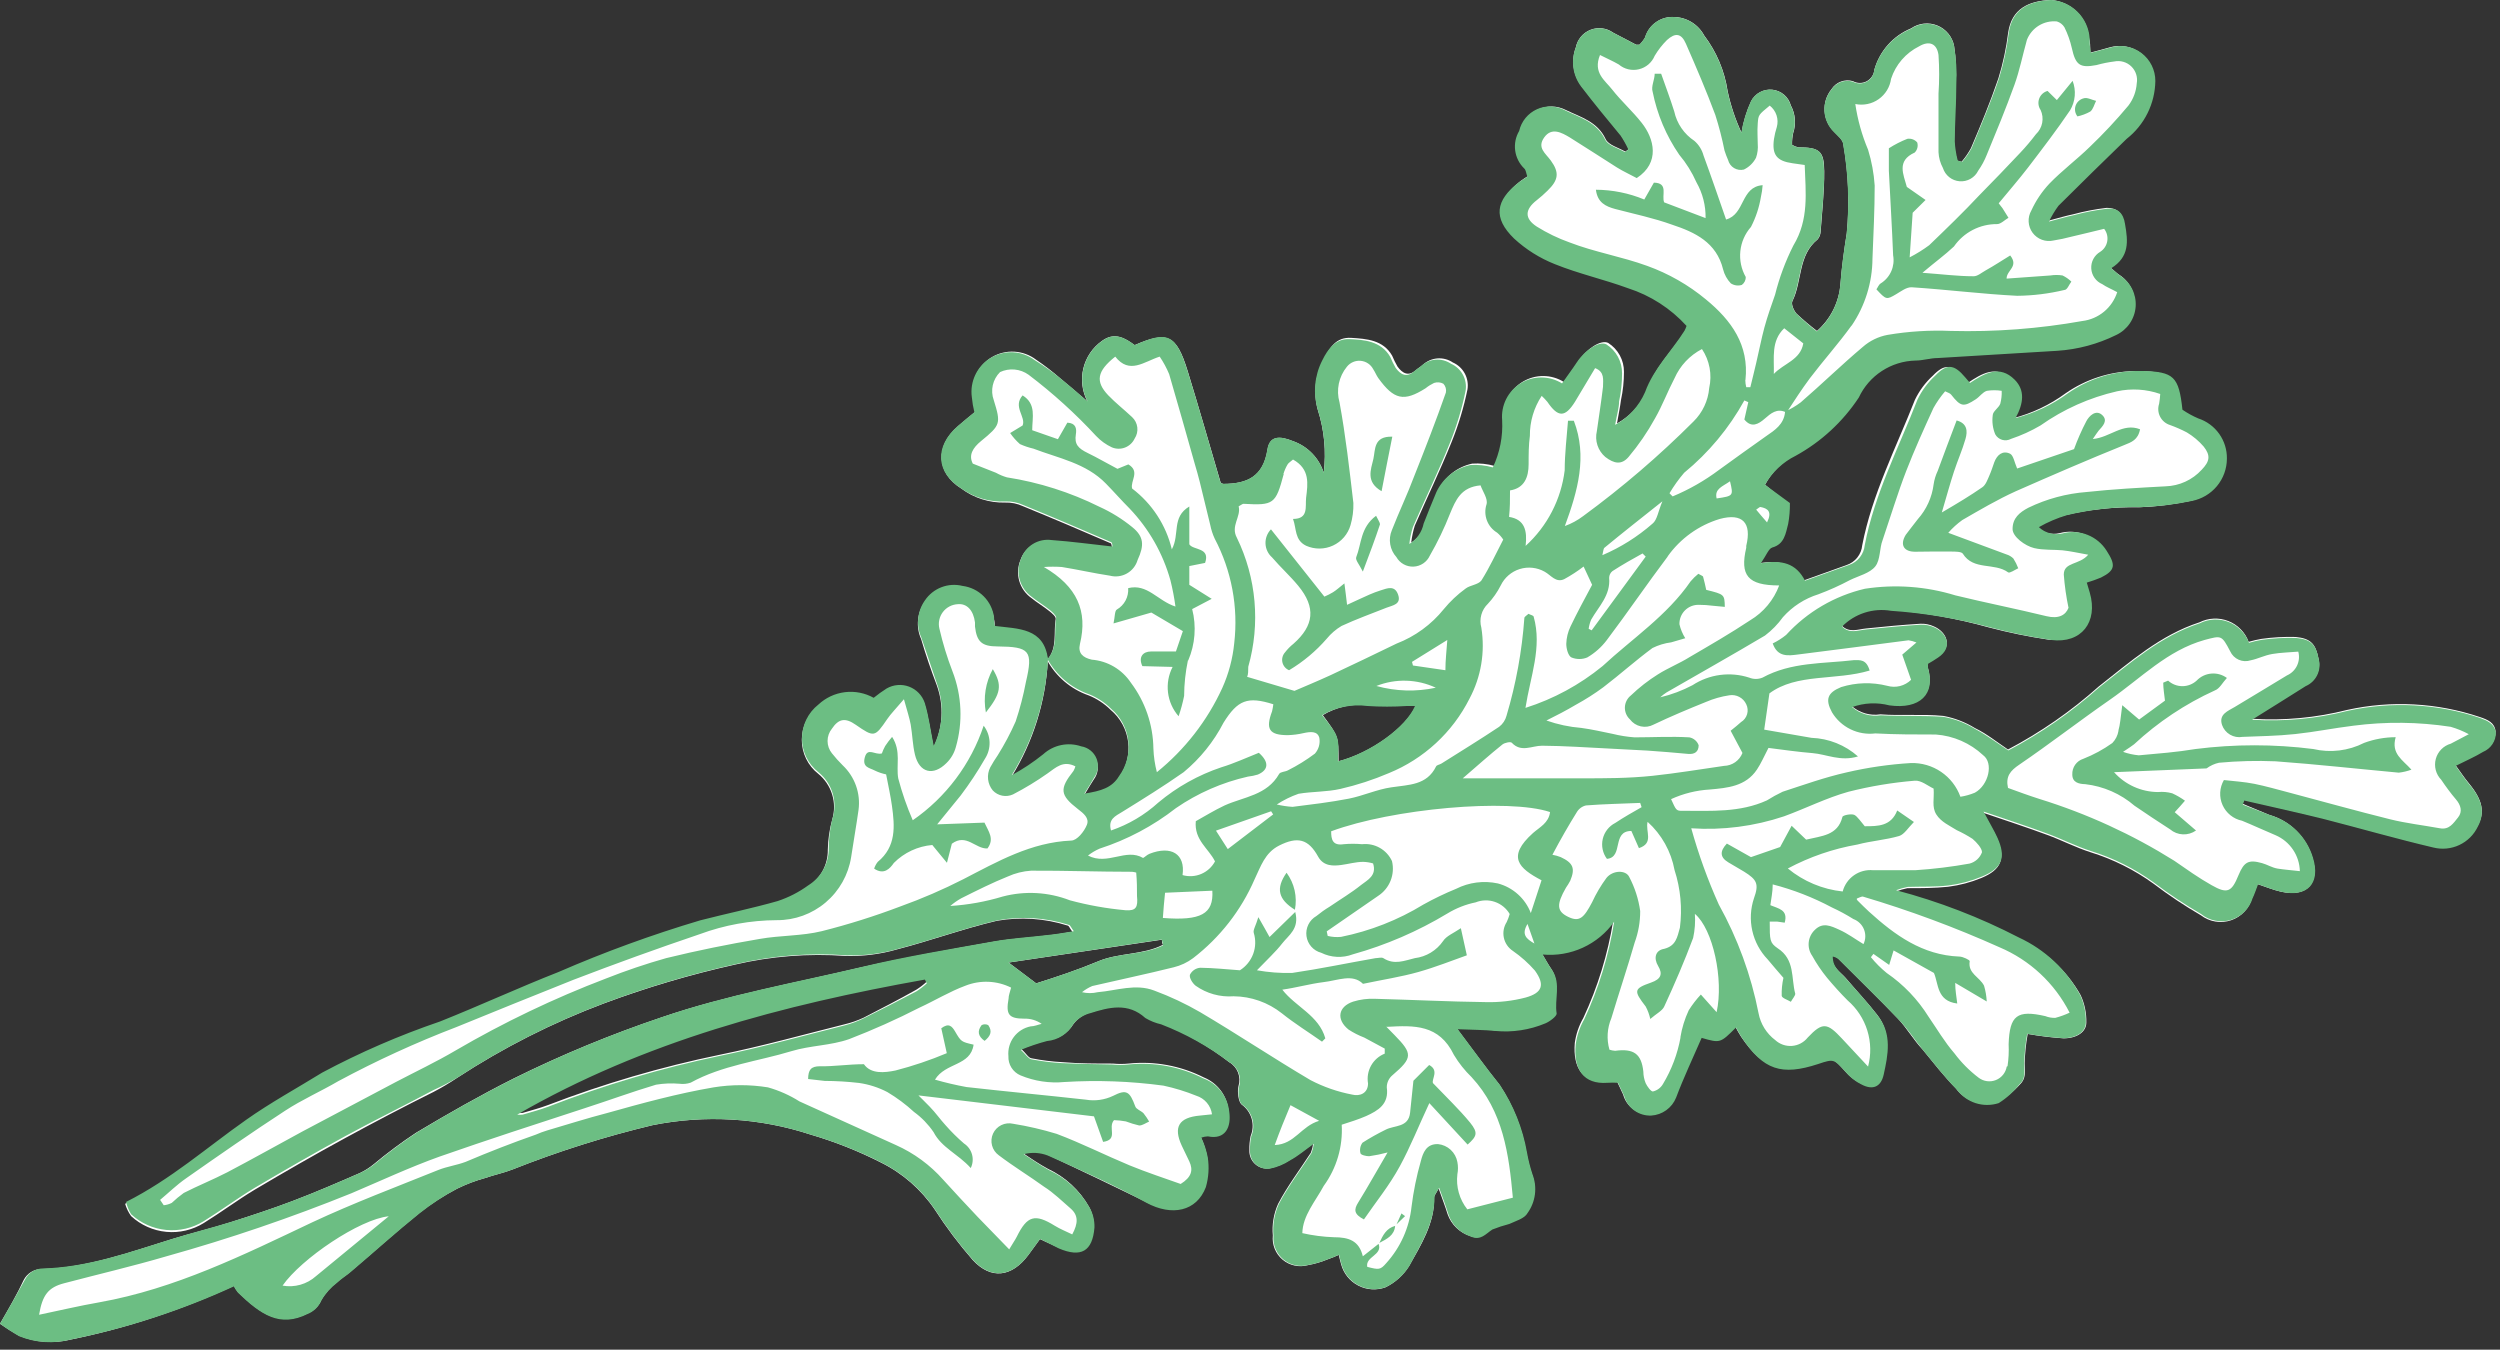 <svg width="276" height="149" viewBox="0 0 276 149" fill="none" xmlns="http://www.w3.org/2000/svg">
<rect x="0" y="0" width="276" height="149" fill="#333333" stroke="none"/>
<path d="M223.023 119.697C223.701 119.053 223.545 118.236 223.527 117.401C223.551 116.309 223.662 115.221 223.858 114.147C225.17 114.382 226.495 114.544 227.825 114.634C229.286 114.634 230.33 113.921 230.33 112.895C230.356 111.851 230.142 110.815 229.704 109.867C228.15 107.113 225.753 104.93 222.866 103.639C218.553 101.408 214.008 99.658 209.313 98.42C209.726 98.263 210.151 98.141 210.583 98.054C212.08 98.054 213.593 98.054 215.072 97.898C216.34 97.74 217.58 97.412 218.76 96.923C220.97 96.001 221.405 94.783 220.5 92.626C220.135 91.808 219.648 91.025 218.969 89.738C221.666 90.66 223.858 91.373 226.015 92.174C227.633 92.765 229.164 93.566 230.8 94.088C233.293 94.861 235.644 96.036 237.759 97.567C239.426 98.832 241.169 99.995 242.978 101.047C243.444 101.404 243.991 101.641 244.571 101.738C245.15 101.834 245.745 101.787 246.302 101.599C246.858 101.412 247.361 101.091 247.764 100.664C248.167 100.237 248.46 99.717 248.615 99.15C248.841 98.68 248.998 98.193 249.224 97.602C250.111 97.898 250.964 98.246 251.799 98.437C254.704 99.098 256.166 97.48 255.278 94.662C254.944 93.543 254.334 92.527 253.504 91.706C252.674 90.885 251.651 90.286 250.529 89.964L247.571 88.729L247.728 88.277C250.598 88.955 253.469 89.582 256.427 90.295C260.48 91.339 264.517 92.504 268.605 93.461C269.562 93.703 270.574 93.606 271.468 93.188C272.362 92.769 273.084 92.055 273.511 91.165C274.381 89.703 274.068 88.294 272.572 86.485C272.067 85.876 271.632 85.215 271.076 84.449C272.259 83.858 273.216 83.44 274.103 82.901C274.524 82.724 274.883 82.427 275.134 82.046C275.385 81.664 275.517 81.217 275.512 80.761C275.425 79.787 274.66 79.456 273.772 79.16C269.051 77.573 263.987 77.303 259.123 78.377C255.687 79.248 252.136 79.577 248.598 79.352C250.564 78.116 252.547 76.898 254.513 75.646C255.068 75.407 255.519 74.978 255.784 74.435C256.049 73.892 256.11 73.272 255.957 72.688C255.644 71.105 255.122 70.479 253.434 70.322C252.178 70.288 250.921 70.358 249.676 70.531C249.195 70.612 248.718 70.723 248.25 70.861C248.061 70.343 247.764 69.871 247.379 69.476C246.995 69.081 246.531 68.771 246.019 68.567C245.506 68.364 244.957 68.27 244.406 68.294C243.855 68.318 243.315 68.457 242.822 68.704C238.49 70.113 235.167 73.071 231.704 75.785C228.661 78.505 225.295 80.842 221.683 82.744C220.535 81.979 219.335 81.004 218.03 80.378C216.963 79.72 215.783 79.266 214.55 79.038C212.254 78.812 209.922 79.038 207.591 78.864C207.032 78.95 206.461 78.913 205.917 78.757C205.374 78.601 204.87 78.329 204.442 77.96C205.76 77.484 207.191 77.417 208.548 77.768C211.923 78.238 213.663 76.533 212.828 73.68C212.798 73.513 212.798 73.342 212.828 73.175C213.176 72.966 213.558 72.758 213.924 72.497C215.664 71.366 214.881 69.765 213.541 69.174C213.069 68.949 212.55 68.841 212.027 68.861C210.027 68.982 208.026 69.174 206.025 69.383C205.103 69.47 204.164 69.904 203.329 69.069C204.024 68.365 204.878 67.839 205.821 67.536C206.763 67.233 207.764 67.162 208.739 67.33C212.394 67.624 216.013 68.271 219.543 69.261C221.721 69.833 223.928 70.286 226.155 70.618C229.495 71.001 231.374 68.582 230.417 65.398L230.086 64.285C230.618 64.127 231.14 63.941 231.652 63.728C233.253 62.928 233.288 62.337 232.279 60.771C231.777 59.969 231.031 59.35 230.151 59.005C229.27 58.66 228.302 58.608 227.39 58.857C226.934 58.966 226.458 58.959 226.005 58.837C225.553 58.716 225.138 58.483 224.798 58.161C225.784 57.622 226.829 57.196 227.912 56.891C230.606 56.248 233.371 55.95 236.141 56.004C238.007 55.936 239.864 55.709 241.691 55.325C242.778 55.119 243.76 54.541 244.468 53.691C245.176 52.84 245.566 51.769 245.571 50.663C245.589 49.679 245.292 48.715 244.722 47.913C244.152 47.112 243.339 46.514 242.404 46.209C241.795 45.947 241.212 45.626 240.664 45.252C240.264 41.563 239.725 41.059 236.228 40.972C236.019 40.972 235.793 40.972 235.567 40.972C232.869 41.031 230.249 41.885 228.034 43.425C226.296 44.703 224.329 45.636 222.24 46.174C223.145 44.434 223.284 43.094 222.153 41.946C220.413 40.206 218.778 41.25 217.212 42.294L216.673 41.668C215.455 40.224 214.672 40.137 213.385 41.476C212.557 42.233 211.883 43.143 211.401 44.156C209.348 49.375 206.669 54.594 205.59 60.197C205.545 60.691 205.356 61.162 205.047 61.552C204.738 61.941 204.322 62.232 203.85 62.389L198.996 64.128C198.005 62.215 196.456 61.797 194.125 62.197C194.751 61.345 194.995 60.632 195.395 60.458C196.804 60.092 196.944 58.926 197.135 57.865C197.274 57.102 197.338 56.327 197.326 55.551L194.856 53.516C195.601 52.117 196.745 50.972 198.144 50.228C200.95 48.684 203.339 46.481 205.103 43.808C205.663 42.611 206.546 41.594 207.653 40.872C208.759 40.149 210.045 39.75 211.366 39.719C212.184 39.719 213.002 39.493 213.819 39.441L227.024 38.641C229.281 38.494 231.486 37.902 233.514 36.901C234.122 36.617 234.643 36.175 235.022 35.622C235.402 35.069 235.626 34.424 235.672 33.755C235.719 33.085 235.585 32.416 235.285 31.816C234.985 31.215 234.529 30.707 233.966 30.342C233.67 30.151 233.427 29.89 232.974 29.524C234.993 28.271 234.836 26.567 234.505 24.688C234.297 23.435 233.653 22.948 232.592 22.948C231.334 23.091 230.09 23.33 228.869 23.661C228.103 23.818 227.355 24.044 226.102 24.374C226.395 23.763 226.745 23.18 227.146 22.635C229.634 20.147 232.157 17.694 234.679 15.241C235.65 14.48 236.438 13.512 236.986 12.407C237.534 11.302 237.828 10.089 237.846 8.855C237.836 8.267 237.691 7.688 237.423 7.165C237.154 6.641 236.768 6.186 236.296 5.835C235.824 5.483 235.277 5.245 234.698 5.138C234.119 5.032 233.524 5.059 232.957 5.219C232.279 5.428 231.583 5.585 230.765 5.811C230.765 5.063 230.765 4.628 230.626 4.193C230.544 3.099 230.069 2.072 229.289 1.301C228.508 0.531 227.475 0.068 226.381 0C223.945 0.104 222.083 0.974 221.701 3.601C221.492 5.312 221.131 7 220.622 8.647C219.735 11.256 218.656 13.866 217.595 16.354C217.301 16.894 216.951 17.401 216.551 17.868L216.064 17.728C215.888 17.05 215.777 16.357 215.733 15.658C215.733 13.57 215.89 11.465 215.907 9.377C216.011 7.943 215.952 6.502 215.733 5.08C215.638 4.579 215.42 4.11 215.097 3.715C214.775 3.319 214.359 3.011 213.887 2.818C213.415 2.624 212.902 2.551 212.395 2.606C211.888 2.661 211.403 2.842 210.984 3.132C210.006 3.534 209.133 4.153 208.431 4.943C207.728 5.733 207.215 6.672 206.93 7.69C206.908 7.956 206.82 8.212 206.673 8.435C206.527 8.658 206.327 8.841 206.092 8.967C205.857 9.094 205.594 9.159 205.327 9.158C205.06 9.156 204.798 9.088 204.564 8.96C204.127 8.832 203.659 8.849 203.233 9.009C202.806 9.169 202.443 9.463 202.198 9.847C201.65 10.525 201.376 11.384 201.431 12.254C201.486 13.123 201.865 13.941 202.493 14.545C202.876 14.962 203.45 15.415 203.503 15.919C204.073 19.163 204.201 22.47 203.885 25.749C203.59 27.593 203.329 29.454 203.189 31.316C203.044 33.329 202.112 35.203 200.597 36.535C199.811 35.936 199.056 35.298 198.335 34.622C198.022 34.274 197.726 33.56 197.883 33.247C198.979 31.038 198.492 28.184 200.667 26.427C200.859 26.196 200.975 25.91 200.997 25.61C201.154 23.365 201.415 21.121 201.397 18.894C201.38 16.667 200.858 16.267 198.527 16.267C198.286 16.215 198.056 16.121 197.848 15.989C197.834 15.55 197.875 15.112 197.97 14.684C198.136 14.185 198.198 13.658 198.153 13.135C198.109 12.611 197.957 12.102 197.709 11.639C197.584 11.179 197.324 10.768 196.961 10.458C196.599 10.149 196.151 9.957 195.677 9.906C195.204 9.855 194.726 9.948 194.306 10.174C193.886 10.399 193.544 10.746 193.325 11.169C192.814 12.276 192.457 13.446 192.264 14.649C191.582 13.18 191.069 11.64 190.733 10.056C190.397 7.824 189.505 5.712 188.14 3.915C187.819 3.316 187.347 2.813 186.769 2.456C186.192 2.098 185.531 1.899 184.852 1.879C184.136 1.831 183.424 2.028 182.836 2.44C182.247 2.851 181.817 3.451 181.616 4.141C181.446 4.435 181.235 4.705 180.99 4.941C180.798 4.941 180.711 4.941 180.642 4.941C179.789 4.506 178.902 4.036 178.084 3.601C177.728 3.346 177.312 3.183 176.877 3.13C176.441 3.076 175.999 3.132 175.591 3.293C175.183 3.453 174.821 3.714 174.539 4.051C174.258 4.387 174.065 4.789 173.978 5.219C173.709 5.927 173.625 6.692 173.735 7.441C173.844 8.19 174.144 8.899 174.605 9.499C176.014 11.343 177.528 13.101 178.972 14.927C179.297 15.414 179.582 15.926 179.824 16.458L179.441 16.737C178.693 16.302 177.58 16.023 177.267 15.362C176.345 13.396 174.466 12.927 172.83 12.126C172.371 11.897 171.868 11.772 171.355 11.76C170.842 11.748 170.334 11.85 169.865 12.058C169.396 12.266 168.979 12.575 168.643 12.962C168.308 13.35 168.062 13.807 167.924 14.301C167.538 14.954 167.384 15.717 167.485 16.468C167.586 17.219 167.936 17.914 168.481 18.442C168.672 18.598 168.689 18.964 168.829 19.346C168.481 19.573 168.168 19.764 167.889 19.973C165.297 21.974 165.019 23.905 167.367 26.184C168.678 27.391 170.199 28.346 171.856 29.002C174.483 30.064 177.284 30.742 179.946 31.664C182.423 32.463 184.649 33.896 186.4 35.822C186.343 36.009 186.267 36.19 186.174 36.361C184.748 38.623 182.695 40.502 181.825 43.129C181.157 44.67 179.994 45.944 178.519 46.748C178.711 45.617 178.867 44.886 178.954 44.173C179.175 43.15 179.286 42.106 179.285 41.059C179.29 40.422 179.133 39.793 178.829 39.233C178.524 38.673 178.083 38.2 177.545 37.858C176.745 37.458 175.161 38.519 174.292 39.841C173.77 40.641 173.195 41.389 172.656 42.172C171.973 41.745 171.184 41.517 170.379 41.514C169.573 41.511 168.783 41.732 168.096 42.153C167.409 42.574 166.853 43.178 166.491 43.898C166.129 44.617 165.974 45.424 166.045 46.226C166.142 48.024 165.79 49.818 165.019 51.445C164.21 51.216 163.369 51.127 162.531 51.184C161.719 51.357 160.959 51.716 160.31 52.232C159.661 52.748 159.141 53.408 158.79 54.16C158.303 55.319 157.833 56.479 157.381 57.639C157.285 58.104 157.095 58.545 156.823 58.934C156.551 59.323 156.202 59.652 155.798 59.901C155.872 59.263 156.006 58.634 156.198 58.022C157.537 54.942 159.016 51.898 160.269 48.766C161.023 46.898 161.605 44.964 162.009 42.99C162.107 42.385 162.001 41.764 161.708 41.226C161.415 40.688 160.952 40.262 160.391 40.015C159.888 39.676 159.284 39.519 158.68 39.569C158.076 39.62 157.507 39.875 157.068 40.293C156.859 40.485 156.581 40.624 156.354 40.833C155.502 41.598 154.841 41.233 154.284 40.467C154.063 40.08 153.865 39.679 153.693 39.267C152.701 37.527 150.874 37.405 149.186 37.301C147.499 37.197 146.82 38.362 146.194 39.632C145.711 40.473 145.4 41.401 145.277 42.362C145.155 43.324 145.224 44.3 145.481 45.234C146.201 47.479 146.426 49.853 146.142 52.194C145.885 51.393 145.447 50.662 144.861 50.059C144.276 49.455 143.559 48.995 142.767 48.714C141.218 48.07 140.157 48.157 139.931 49.636C139.461 52.646 137.669 53.411 135.077 53.429C134.955 53.429 134.816 53.307 134.764 53.29C133.546 49.149 132.38 45.06 131.128 40.989C129.875 36.918 128.883 36.535 125.264 38.101C124.203 37.318 123.038 36.622 121.663 37.632C120.63 38.36 119.897 39.439 119.599 40.668C119.301 41.897 119.46 43.192 120.045 44.312C118.723 43.181 117.888 42.451 117.035 41.755C116.191 41.016 115.302 40.331 114.373 39.702C113.684 39.181 112.856 38.875 111.993 38.825C111.13 38.775 110.272 38.982 109.527 39.419C108.782 39.857 108.183 40.506 107.807 41.284C107.431 42.062 107.294 42.934 107.414 43.79C107.465 44.348 107.558 44.9 107.693 45.443C107.066 45.965 106.423 46.47 105.814 47.009C103.204 49.218 103.361 52.194 106.127 53.933C107.517 54.982 109.222 55.528 110.963 55.482C111.641 55.459 112.314 55.596 112.929 55.882C116.165 57.204 119.384 58.578 122.603 59.97C122.724 59.97 122.724 60.336 122.759 60.458C120.497 60.214 118.271 59.901 116.044 59.744C115.328 59.644 114.6 59.796 113.985 60.174C113.369 60.552 112.904 61.132 112.668 61.815C112.356 62.548 112.305 63.366 112.523 64.132C112.742 64.898 113.217 65.567 113.869 66.025C114.513 66.547 115.226 66.964 115.87 67.486C116.148 67.712 116.583 68.078 116.548 68.321C116.287 69.852 116.774 71.557 115.591 72.879C116.59 74.707 118.234 76.097 120.202 76.777C121.099 77.14 121.915 77.678 122.603 78.36C123.682 79.258 124.378 80.533 124.549 81.926C124.721 83.32 124.354 84.726 123.525 85.858C122.742 87.146 121.559 87.494 119.697 87.79C120.219 86.902 120.497 86.45 120.758 86.05C120.985 85.748 121.13 85.392 121.178 85.017C121.227 84.643 121.178 84.262 121.036 83.912C120.894 83.562 120.665 83.255 120.369 83.019C120.073 82.784 119.722 82.63 119.349 82.57C118.636 82.327 117.871 82.279 117.134 82.432C116.396 82.585 115.713 82.933 115.156 83.44C114.069 84.316 112.905 85.09 111.677 85.754C114.049 81.901 115.424 77.519 115.678 73.001C115.278 69.522 112.39 69.522 109.815 69.278C109.815 68.913 109.815 68.617 109.728 68.339C109.616 67.455 109.213 66.634 108.583 66.004C107.953 65.374 107.132 64.972 106.249 64.859C105.475 64.666 104.661 64.717 103.917 65.003C103.173 65.289 102.535 65.798 102.091 66.46C101.676 67.048 101.42 67.734 101.35 68.451C101.28 69.168 101.397 69.89 101.69 70.548C102.195 72.288 102.804 74.028 103.43 75.681C103.827 76.787 103.999 77.962 103.937 79.136C103.874 80.31 103.577 81.46 103.065 82.518C102.717 80.778 102.525 79.247 102.073 77.768C101.935 77.361 101.709 76.989 101.409 76.679C101.11 76.37 100.746 76.13 100.343 75.979C99.94 75.827 99.509 75.767 99.08 75.803C98.651 75.839 98.235 75.969 97.863 76.185C97.368 76.499 96.891 76.842 96.436 77.212C95.47 76.673 94.359 76.456 93.261 76.59C92.163 76.725 91.137 77.204 90.33 77.96C89.765 78.404 89.309 78.971 88.995 79.617C88.681 80.264 88.518 80.973 88.518 81.692C88.518 82.41 88.681 83.119 88.995 83.766C89.309 84.412 89.765 84.979 90.33 85.423C91.058 86.017 91.593 86.813 91.869 87.711C92.145 88.609 92.148 89.569 91.878 90.469C91.578 91.552 91.414 92.668 91.391 93.792C91.407 94.621 91.207 95.441 90.81 96.17C90.414 96.899 89.834 97.512 89.129 97.95C88.096 98.703 86.951 99.29 85.737 99.69C82.918 100.49 80.047 101.081 77.212 101.812C71.882 103.397 66.653 105.303 61.554 107.519C57.152 109.258 52.855 111.19 48.47 112.982C43.994 114.507 39.647 116.393 35.474 118.618C32.656 120.358 29.75 121.907 27.071 123.838C22.739 126.882 18.755 130.414 13.814 132.902C13.956 133.389 14.18 133.847 14.475 134.259C15.544 135.247 16.907 135.858 18.356 135.996C19.805 136.134 21.259 135.793 22.495 135.025C24.409 133.842 26.218 132.485 28.132 131.336C31.421 129.388 34.743 127.474 38.101 125.647C41.459 123.82 44.608 122.168 47.861 120.55C48.755 120.084 49.62 119.567 50.454 119.001C55.545 115.67 60.989 112.91 66.686 110.772C71.401 109.015 76.232 107.585 81.144 106.492C85.132 105.564 89.237 105.241 93.322 105.535C95.262 105.595 97.2 105.349 99.063 104.805C102.752 103.848 106.353 102.525 110.059 101.656C112.661 101.204 115.334 101.383 117.853 102.178C118.01 102.178 118.097 102.491 118.392 102.873C117.418 103.03 116.653 103.169 115.835 103.256C113.764 103.517 111.659 103.622 109.606 103.987C104.735 104.857 99.846 105.727 95.044 106.805C87.685 108.545 80.221 109.867 73.036 112.32C67.445 114.201 61.987 116.456 56.7 119.071C53.029 120.915 49.462 122.951 45.93 125.056C44.307 126.128 42.744 127.289 41.25 128.535C40.791 128.912 40.289 129.233 39.754 129.492C37.284 130.571 34.796 131.649 32.273 132.606C30.029 133.459 27.75 134.207 25.453 134.938C23.157 135.668 21.138 136.138 18.998 136.799C14.284 138.261 9.638 139.966 4.61 140.105C4.197 140.102 3.79 140.214 3.437 140.429C3.084 140.645 2.797 140.954 2.61 141.323C1.896 142.871 1.009 144.402 0 146.142C0.678 146.619 1.381 147.06 2.105 147.464C3.918 148.217 5.926 148.364 7.829 147.882C14.035 146.606 20.071 144.615 25.818 141.949C25.947 142.195 26.098 142.428 26.271 142.645C28.828 145.115 30.916 146.507 33.961 144.994C34.298 144.859 34.606 144.659 34.865 144.406C35.125 144.152 35.332 143.849 35.474 143.515C35.917 142.75 36.509 142.082 37.214 141.549C37.701 141.079 38.293 140.749 38.797 140.296C41.303 138.174 43.756 135.947 46.313 133.894C47.61 132.883 48.996 131.992 50.454 131.232C51.452 130.74 52.495 130.344 53.568 130.049C54.56 129.701 55.603 129.492 56.578 129.109C61.605 127.114 66.767 125.48 72.027 124.221C77.847 123.047 83.873 123.407 89.512 125.264C92.169 126.047 94.749 127.072 97.219 128.326C99.634 129.516 101.697 131.315 103.204 133.546C104.461 135.494 105.856 137.349 107.379 139.096C109.398 141.305 111.712 141.009 113.538 138.539L114.808 136.799L116.809 137.704C119.262 138.748 120.532 138.034 120.741 135.39C120.763 134.645 120.589 133.907 120.236 133.25C119.199 131.408 117.611 129.936 115.696 129.04C114.756 128.535 113.851 127.926 112.929 127.3C113.817 127.067 114.755 127.122 115.609 127.457C119.262 129.196 122.933 130.936 126.5 132.676C129.283 134.172 132.015 133.633 133.041 130.936C133.348 129.868 133.419 128.746 133.25 127.648C133.105 126.896 132.866 126.165 132.537 125.473C132.771 125.389 133.018 125.342 133.267 125.334C135.199 125.734 135.877 124.29 135.616 122.568C135.535 121.775 135.24 121.019 134.762 120.381C134.284 119.744 133.641 119.249 132.902 118.949C130.34 117.653 127.459 117.122 124.603 117.418C124.025 117.476 123.442 117.476 122.864 117.418C121.002 117.418 119.123 117.418 117.261 117.261C116.14 117.201 115.023 117.061 113.921 116.844C113.573 116.844 113.277 116.287 112.755 115.8C113.695 115.411 114.66 115.085 115.643 114.826C116.219 114.777 116.775 114.594 117.268 114.292C117.76 113.99 118.175 113.577 118.479 113.086C118.961 112.419 119.664 111.944 120.463 111.746C122.516 111.103 124.621 110.494 126.534 112.286C127.074 112.609 127.661 112.844 128.274 112.982C130.936 114.06 133.436 115.5 135.703 117.261C136.148 117.521 136.492 117.924 136.678 118.405C136.864 118.885 136.883 119.414 136.73 119.906C136.573 120.55 136.73 121.646 137.078 121.941C137.612 122.324 138.001 122.876 138.181 123.508C138.361 124.14 138.322 124.814 138.069 125.421C137.962 125.936 137.915 126.461 137.93 126.987C137.917 127.271 137.967 127.555 138.076 127.818C138.185 128.082 138.352 128.317 138.563 128.508C138.774 128.7 139.025 128.842 139.298 128.925C139.57 129.007 139.858 129.029 140.14 128.988C140.934 128.825 141.69 128.512 142.367 128.065C143.184 127.596 143.932 126.987 144.976 126.239C144.931 126.59 144.844 126.935 144.715 127.265C143.497 129.144 142.123 130.954 141.096 132.919C140.61 134.011 140.412 135.209 140.522 136.399C140.469 136.897 140.539 137.401 140.726 137.865C140.913 138.33 141.21 138.742 141.593 139.065C141.976 139.388 142.433 139.612 142.922 139.717C143.412 139.823 143.92 139.806 144.402 139.67C145.136 139.538 145.853 139.328 146.542 139.044C146.968 138.898 147.386 138.729 147.795 138.539C147.916 139.009 147.969 139.287 148.056 139.565C148.189 140.067 148.425 140.535 148.749 140.941C149.073 141.346 149.477 141.68 149.937 141.92C150.397 142.161 150.902 142.303 151.419 142.338C151.937 142.373 152.457 142.3 152.944 142.123C154.028 141.6 154.939 140.78 155.571 139.757C156.876 137.443 158.407 135.025 158.32 132.224C158.32 131.98 158.547 131.754 158.825 131.214C159.225 132.363 159.556 133.198 159.817 134.05C160.017 134.616 160.347 135.127 160.778 135.543C161.21 135.96 161.732 136.271 162.304 136.451C163.401 136.921 163.922 136.155 164.671 135.668C165.278 135.426 165.899 135.223 166.532 135.059C167.245 134.729 168.272 134.451 168.55 133.859C168.989 133.25 169.27 132.542 169.367 131.798C169.465 131.054 169.375 130.297 169.107 129.596C168.847 128.812 168.644 128.009 168.498 127.196C168.036 124.528 167.023 121.986 165.523 119.732C163.992 117.836 162.583 115.852 160.843 113.556C162.583 113.556 163.766 113.556 165.001 113.747C166.88 113.902 168.769 113.591 170.499 112.842C171.003 112.634 171.804 112.059 171.751 111.764C171.491 110.181 172.256 108.476 171.264 106.979C170.934 106.51 170.673 106.005 170.203 105.24C171.721 105.382 173.25 105.122 174.637 104.487C176.023 103.852 177.218 102.863 178.102 101.621C177.503 105.346 176.391 108.97 174.796 112.39C174.309 113.237 173.99 114.171 173.857 115.139C173.63 117.923 174.779 119.593 177.336 119.401C177.73 119.377 178.125 119.377 178.519 119.401C178.745 119.906 178.989 120.358 179.198 120.845C179.378 121.492 179.772 122.06 180.315 122.454C180.858 122.849 181.519 123.049 182.19 123.02C182.789 122.984 183.366 122.778 183.852 122.427C184.339 122.076 184.716 121.594 184.939 121.037C185.774 118.81 186.801 116.653 187.757 114.443C189.863 114.948 189.863 114.948 191.55 113.295C191.776 113.695 191.968 114.078 192.211 114.443C194.577 117.923 196.578 118.653 200.614 117.331C202.354 116.74 202.354 116.774 203.677 118.236C204.155 118.805 204.748 119.267 205.416 119.593C206.669 120.167 207.556 119.836 207.852 118.514C208.339 116.322 208.791 114.025 207.243 112.042C206.147 110.633 204.912 109.328 203.764 107.971C203.137 107.258 202.18 106.771 202.232 105.466C202.543 105.52 202.826 105.68 203.033 105.918C205.19 108.093 207.4 110.215 209.505 112.425C210.531 113.521 211.245 114.808 212.288 115.904C213.471 117.348 214.62 118.827 215.925 120.149C216.441 120.853 217.166 121.376 217.997 121.645C218.828 121.913 219.722 121.914 220.552 121.646C221.485 121.148 222.322 120.488 223.023 119.697ZM147.777 84.049C147.777 81.317 147.777 81.317 146.037 78.951C147.554 78.029 149.337 77.643 151.1 77.855C152.548 77.951 154.001 77.951 155.45 77.855H156.354C155.276 80.291 151.361 83.127 147.777 84.049ZM93.235 113.086C88.659 114.234 84.101 115.504 79.473 116.444C73.012 117.776 66.67 119.632 60.51 121.994C59.588 122.342 58.648 122.585 57.709 122.864C57.507 122.89 57.302 122.89 57.1 122.864C71.14 114.756 86.433 110.685 102.108 107.954L102.317 108.371C101.962 108.702 101.578 108.999 101.168 109.258C99.168 110.389 97.289 111.346 95.34 112.355C94.665 112.67 93.96 112.915 93.235 113.086ZM121.246 106.127C118.966 107.084 116.618 107.867 114.391 108.563L111.346 106.266L128.274 103.743C128.274 103.935 128.274 104.109 128.396 104.3C126.169 105.448 123.525 105.17 121.246 106.127Z" fill="white"/>
<path d="M156.041 119.314L157.781 117.575C158.912 118.184 158.025 119.123 158.199 119.575C159.695 121.141 161.087 122.463 162.304 123.942C163.209 125.073 163.053 125.438 162.026 126.361L157.798 121.785C156.615 124.308 155.728 126.569 154.545 128.744C153.362 130.919 151.935 132.641 150.578 134.624C149.465 134.05 149.447 133.546 149.952 132.746C151.031 131.006 151.988 129.266 153.188 127.23C152.519 127.411 151.839 127.55 151.152 127.648C150.822 127.648 150.23 127.509 150.196 127.317C150.142 127.119 150.135 126.91 150.174 126.709C150.214 126.507 150.298 126.316 150.422 126.152C151.241 125.629 152.089 125.152 152.962 124.725C153.936 124.203 155.502 124.516 155.676 122.829C155.78 121.785 155.902 120.637 156.041 119.314ZM154.023 135.338C153.049 135.599 152.666 136.382 152.283 137.217C153.101 136.782 153.936 136.399 154.023 135.338ZM142.036 96.349C140.818 98.089 141.114 99.29 142.958 100.438C143.095 99.73 143.084 99.001 142.925 98.297C142.767 97.593 142.464 96.93 142.036 96.349ZM220.657 121.785C219.826 122.053 218.932 122.053 218.101 121.784C217.271 121.515 216.546 120.992 216.029 120.289C214.724 118.966 213.576 117.488 212.393 116.044C211.436 114.895 210.653 113.608 209.609 112.564C207.504 110.354 205.295 108.232 203.137 106.057C202.93 105.819 202.648 105.659 202.337 105.605C202.337 106.91 203.242 107.345 203.868 108.11C205.051 109.467 206.286 110.772 207.347 112.181C208.896 114.165 208.444 116.461 207.956 118.653C207.661 119.975 206.773 120.393 205.521 119.732C204.852 119.406 204.259 118.944 203.781 118.375C202.459 116.913 202.476 116.879 200.719 117.47C196.683 118.792 194.682 118.131 192.316 114.582C192.072 114.217 191.881 113.834 191.655 113.434C189.915 115.174 189.915 115.174 187.862 114.582C186.905 116.792 185.879 118.949 185.043 121.176C184.82 121.733 184.443 122.215 183.957 122.566C183.47 122.918 182.894 123.123 182.295 123.159C181.624 123.188 180.963 122.988 180.419 122.594C179.876 122.199 179.482 121.632 179.302 120.985C179.093 120.497 178.85 120.045 178.624 119.541C178.23 119.516 177.835 119.516 177.441 119.541C174.831 119.732 173.683 118.062 173.961 115.278C174.094 114.31 174.413 113.376 174.9 112.529C176.495 109.11 177.608 105.485 178.206 101.76C177.322 103.003 176.127 103.991 174.741 104.626C173.355 105.261 171.826 105.521 170.307 105.379C170.777 106.179 171.038 106.684 171.369 107.119C172.36 108.615 171.595 110.32 171.856 111.903C171.856 112.199 171.108 112.773 170.603 112.982C168.862 113.71 166.967 113.997 165.088 113.817C163.853 113.695 162.6 113.695 160.93 113.625C162.67 115.922 164.079 117.905 165.61 119.802C167.11 122.055 168.123 124.598 168.585 127.265C168.731 128.079 168.934 128.881 169.194 129.666C169.462 130.367 169.551 131.124 169.454 131.868C169.357 132.612 169.076 133.32 168.637 133.929C168.324 134.52 167.332 134.798 166.619 135.129C165.986 135.293 165.365 135.496 164.758 135.738C164.009 136.225 163.487 136.991 162.391 136.521C161.796 136.329 161.256 135.997 160.816 135.552C160.377 135.106 160.052 134.561 159.869 133.963C159.608 133.111 159.277 132.224 158.877 131.128C158.599 131.667 158.373 131.893 158.373 132.137C158.373 135.007 156.876 137.356 155.606 139.739C154.974 140.762 154.062 141.583 152.979 142.106C152.491 142.282 151.972 142.355 151.454 142.321C150.936 142.286 150.432 142.143 149.972 141.903C149.512 141.662 149.107 141.329 148.783 140.923C148.46 140.518 148.224 140.05 148.09 139.548C148.003 139.27 147.951 138.991 147.829 138.522C147.421 138.712 147.003 138.881 146.577 139.026C145.888 139.311 145.17 139.521 144.437 139.652C143.962 139.78 143.463 139.791 142.983 139.685C142.502 139.579 142.055 139.359 141.677 139.043C141.3 138.727 141.005 138.325 140.816 137.871C140.627 137.417 140.55 136.924 140.592 136.434C140.481 135.244 140.679 134.046 141.166 132.954C142.193 130.988 143.567 129.179 144.785 127.3C144.913 126.97 145.001 126.625 145.046 126.274C144.002 127.022 143.306 127.631 142.436 128.1C141.759 128.547 141.003 128.86 140.209 129.022C139.926 129.064 139.637 129.042 139.363 128.958C139.089 128.875 138.837 128.731 138.625 128.538C138.414 128.345 138.248 128.107 138.14 127.841C138.032 127.576 137.984 127.29 138 127.004C137.985 126.479 138.031 125.953 138.139 125.438C138.391 124.832 138.431 124.157 138.251 123.525C138.071 122.893 137.682 122.341 137.147 121.959C136.747 121.68 136.643 120.567 136.799 119.923C136.951 119.421 136.924 118.882 136.725 118.397C136.525 117.913 136.164 117.511 135.703 117.261C133.402 115.53 130.873 114.124 128.187 113.086C127.574 112.948 126.987 112.713 126.447 112.39C124.534 110.65 122.429 111.207 120.376 111.851C119.624 112.04 118.956 112.474 118.479 113.086C118.182 113.603 117.764 114.041 117.261 114.362C116.758 114.683 116.186 114.878 115.591 114.93C114.608 115.19 113.643 115.515 112.703 115.904C113.225 116.392 113.521 116.879 113.869 116.948C114.971 117.165 116.087 117.305 117.209 117.366C119.071 117.453 120.95 117.488 122.811 117.522C123.39 117.581 123.973 117.581 124.551 117.522C127.407 117.226 130.288 117.757 132.85 119.053C133.617 119.334 134.29 119.823 134.795 120.465C135.299 121.107 135.613 121.878 135.703 122.69C135.964 124.429 135.286 125.856 133.354 125.456C133.105 125.463 132.858 125.51 132.624 125.595C132.953 126.287 133.192 127.018 133.337 127.77C133.506 128.868 133.435 129.99 133.128 131.058C132.102 133.755 129.37 134.294 126.587 132.798C123.107 130.884 119.349 129.196 115.696 127.578C114.842 127.244 113.904 127.189 113.016 127.422C113.938 127.996 114.756 128.605 115.783 129.162C117.698 130.057 119.286 131.529 120.323 133.372C120.676 134.029 120.85 134.767 120.828 135.512C120.619 138.156 119.349 138.87 116.896 137.826L114.826 136.782L113.556 138.522C111.729 140.992 109.415 141.288 107.397 139.078C105.873 137.331 104.478 135.476 103.221 133.528C101.714 131.298 99.651 129.499 97.237 128.309C94.76 127.06 92.175 126.04 89.512 125.264C83.873 123.407 77.847 123.047 72.027 124.221C66.773 125.481 61.616 127.115 56.595 129.109C55.621 129.492 54.577 129.701 53.585 130.049C52.512 130.344 51.47 130.74 50.471 131.232C49.005 132.014 47.613 132.928 46.313 133.963C43.756 136.016 41.303 138.243 38.797 140.366C38.293 140.818 37.701 141.149 37.214 141.618C36.509 142.151 35.917 142.82 35.474 143.584C35.332 143.919 35.125 144.221 34.865 144.475C34.606 144.729 34.298 144.929 33.961 145.063C30.916 146.577 28.828 145.185 26.271 142.714C26.098 142.498 25.947 142.265 25.818 142.019C20.068 144.661 14.032 146.628 7.829 147.882C5.932 148.38 3.924 148.252 2.105 147.516C1.38 147.096 0.677 146.637 0 146.142C1.009 144.402 1.896 142.819 2.766 141.253C2.954 140.884 3.24 140.575 3.594 140.36C3.947 140.145 4.353 140.032 4.767 140.035C9.795 139.896 14.44 138.191 19.155 136.73C21.295 136.069 23.47 135.529 25.61 134.868C27.75 134.207 30.185 133.389 32.43 132.537C34.952 131.58 37.44 130.501 39.911 129.423C40.445 129.164 40.948 128.842 41.407 128.466C42.901 127.22 44.463 126.058 46.087 124.986C49.566 122.881 53.185 120.845 56.856 119.001C62.144 116.386 67.602 114.131 73.193 112.251C80.378 109.798 87.842 108.476 95.201 106.736C100.003 105.587 104.892 104.787 109.763 103.917C111.816 103.552 113.921 103.448 115.991 103.187C116.792 103.1 117.575 102.96 118.549 102.804C118.253 102.421 118.166 102.143 118.01 102.108C115.491 101.313 112.818 101.134 110.215 101.586C106.51 102.456 102.908 103.778 99.22 104.735C97.356 105.279 95.419 105.526 93.479 105.466C89.394 105.172 85.289 105.494 81.3 106.423C76.388 107.515 71.558 108.945 66.843 110.702C61.089 112.852 55.592 115.635 50.454 119.001C49.615 119.496 48.75 119.943 47.861 120.341C44.608 122.081 41.32 123.681 38.101 125.438C34.883 127.196 31.421 129.179 28.132 131.128C26.218 132.276 24.409 133.633 22.495 134.816C21.259 135.584 19.805 135.925 18.356 135.787C16.907 135.649 15.544 135.039 14.475 134.05C14.216 133.632 14.028 133.173 13.918 132.693C18.859 130.205 22.843 126.674 27.175 123.629C29.855 121.733 32.76 120.149 35.579 118.41C39.752 116.184 44.098 114.299 48.575 112.773C52.942 111.033 57.274 109.032 61.658 107.31C66.758 105.094 71.987 103.189 77.316 101.603C80.152 100.873 83.022 100.281 85.841 99.481C87.055 99.081 88.2 98.494 89.234 97.741C89.939 97.304 90.518 96.69 90.915 95.961C91.311 95.232 91.511 94.413 91.495 93.583C91.501 92.534 91.629 91.488 91.878 90.469C92.188 89.547 92.207 88.552 91.934 87.618C91.66 86.685 91.106 85.858 90.347 85.249C89.782 84.805 89.326 84.238 89.012 83.592C88.698 82.945 88.535 82.236 88.535 81.518C88.535 80.799 88.698 80.09 89.012 79.443C89.326 78.797 89.782 78.23 90.347 77.786C91.154 77.03 92.181 76.551 93.278 76.416C94.376 76.282 95.488 76.499 96.454 77.038C96.909 76.668 97.385 76.325 97.88 76.011C98.253 75.795 98.668 75.665 99.097 75.629C99.526 75.593 99.958 75.653 100.361 75.805C100.763 75.956 101.128 76.196 101.427 76.505C101.726 76.814 101.953 77.187 102.091 77.594C102.543 79.073 102.734 80.656 103.082 82.344C103.595 81.286 103.891 80.136 103.954 78.962C104.017 77.788 103.844 76.613 103.448 75.507C102.873 73.767 102.264 72.027 101.708 70.374C101.415 69.716 101.298 68.994 101.368 68.277C101.438 67.561 101.693 66.874 102.108 66.286C102.553 65.624 103.19 65.115 103.934 64.829C104.678 64.543 105.492 64.492 106.266 64.685C107.15 64.798 107.971 65.2 108.601 65.83C109.23 66.46 109.633 67.281 109.746 68.165C109.746 68.443 109.746 68.739 109.833 69.104C112.407 69.435 115.295 69.278 115.696 72.827C115.441 77.344 114.066 81.727 111.694 85.58C112.922 84.916 114.087 84.142 115.174 83.266C115.731 82.759 116.414 82.411 117.151 82.258C117.889 82.105 118.654 82.153 119.367 82.396C119.74 82.456 120.091 82.61 120.386 82.846C120.682 83.081 120.912 83.388 121.054 83.738C121.195 84.088 121.244 84.469 121.196 84.843C121.147 85.218 121.002 85.573 120.776 85.876C120.515 86.346 120.236 86.798 119.715 87.615C121.576 87.32 122.759 86.972 123.542 85.684C124.36 84.56 124.723 83.168 124.559 81.787C124.394 80.406 123.714 79.139 122.655 78.238C121.967 77.556 121.151 77.018 120.254 76.655C118.286 75.975 116.642 74.585 115.643 72.758C116.826 71.436 116.339 69.731 116.6 68.2C116.6 67.956 116.2 67.591 115.922 67.364C115.278 66.843 114.565 66.425 113.921 65.903C113.269 65.445 112.794 64.777 112.576 64.01C112.357 63.244 112.408 62.426 112.721 61.693C112.956 61.01 113.421 60.43 114.037 60.052C114.653 59.674 115.38 59.523 116.096 59.622C118.323 59.779 120.55 60.092 122.811 60.336C122.811 60.214 122.811 59.901 122.655 59.849C119.436 58.457 116.218 57.082 112.982 55.76C112.367 55.475 111.693 55.338 111.016 55.36C109.271 55.453 107.547 54.95 106.127 53.933C103.308 52.194 103.152 49.288 105.692 47.079C106.301 46.539 106.945 46.035 107.571 45.513C107.436 44.97 107.343 44.417 107.292 43.86C107.173 43.004 107.309 42.132 107.685 41.354C108.061 40.576 108.66 39.927 109.405 39.489C110.15 39.051 111.008 38.844 111.871 38.895C112.734 38.945 113.562 39.25 114.252 39.772C115.226 40.373 116.162 41.035 117.053 41.755C117.905 42.451 118.792 43.181 120.062 44.312C119.477 43.192 119.319 41.897 119.616 40.668C119.914 39.439 120.647 38.36 121.68 37.632C123.055 36.623 124.221 37.318 125.282 38.101C128.883 36.483 129.823 36.831 131.11 40.972C132.398 45.113 133.528 49.132 134.746 53.272C134.746 53.272 134.938 53.411 135.059 53.411C137.652 53.411 139.444 52.629 139.913 49.619C140.14 48.14 141.201 48.053 142.749 48.697C143.547 48.977 144.268 49.439 144.857 50.046C145.446 50.653 145.886 51.388 146.142 52.194C146.426 49.853 146.201 47.479 145.481 45.234C144.937 43.417 145.117 41.459 145.985 39.772C146.612 38.501 147.447 37.371 148.978 37.44C150.509 37.51 152.457 37.614 153.484 39.406C153.656 39.818 153.854 40.219 154.075 40.607C154.632 41.372 155.293 41.737 156.146 40.972C156.372 40.763 156.65 40.624 156.859 40.433C157.298 40.015 157.867 39.759 158.471 39.709C159.076 39.658 159.679 39.815 160.182 40.154C160.746 40.401 161.212 40.83 161.505 41.372C161.798 41.914 161.902 42.539 161.8 43.147C161.396 45.121 160.814 47.054 160.06 48.923C158.807 52.054 157.329 55.099 155.989 58.178C155.797 58.791 155.663 59.42 155.589 60.057C155.993 59.808 156.342 59.479 156.614 59.09C156.887 58.701 157.076 58.261 157.172 57.796C157.624 56.636 158.094 55.476 158.581 54.316C158.932 53.565 159.452 52.905 160.102 52.388C160.751 51.872 161.511 51.514 162.322 51.341C163.16 51.284 164.002 51.372 164.81 51.602C165.581 49.975 165.934 48.181 165.836 46.383C165.766 45.58 165.92 44.774 166.282 44.054C166.645 43.335 167.2 42.731 167.887 42.309C168.574 41.888 169.364 41.667 170.17 41.671C170.976 41.674 171.764 41.902 172.447 42.329C172.987 41.546 173.561 40.798 174.083 39.998C174.953 38.675 176.536 37.614 177.336 38.014C177.874 38.356 178.316 38.83 178.62 39.39C178.924 39.95 179.081 40.578 179.076 41.215C179.077 42.262 178.966 43.306 178.745 44.33C178.745 45.043 178.502 45.774 178.31 46.905C179.785 46.1 180.948 44.827 181.616 43.286C182.573 40.659 184.539 38.78 185.965 36.518C186.059 36.346 186.134 36.166 186.192 35.979C184.44 34.053 182.215 32.619 179.737 31.821C177.075 30.846 174.274 30.22 171.647 29.159C169.991 28.503 168.469 27.547 167.158 26.34C164.81 24.061 165.088 22.13 167.68 20.129C167.959 19.921 168.272 19.729 168.62 19.503C168.481 19.12 168.463 18.755 168.272 18.598C167.728 18.071 167.377 17.376 167.276 16.624C167.175 15.873 167.33 15.11 167.715 14.458C167.835 13.933 168.074 13.443 168.415 13.027C168.756 12.611 169.189 12.279 169.679 12.058C170.17 11.837 170.705 11.733 171.243 11.754C171.78 11.775 172.306 11.92 172.778 12.178C174.413 12.979 176.258 13.448 177.214 15.415C177.528 16.076 178.641 16.354 179.389 16.789L179.772 16.511C179.53 15.978 179.244 15.466 178.919 14.979C177.475 13.24 175.962 11.396 174.553 9.551C174.091 8.94 173.796 8.22 173.695 7.461C173.594 6.702 173.692 5.93 173.978 5.219C174.066 4.792 174.259 4.393 174.539 4.059C174.82 3.724 175.179 3.465 175.585 3.305C175.991 3.144 176.43 3.087 176.864 3.139C177.297 3.191 177.71 3.35 178.067 3.601C178.937 4.036 179.807 4.506 180.624 4.941C180.624 4.941 180.781 4.941 180.972 4.941C181.217 4.705 181.428 4.435 181.599 4.141C181.799 3.451 182.23 2.851 182.818 2.44C183.407 2.028 184.118 1.831 184.835 1.879C185.513 1.899 186.175 2.098 186.752 2.456C187.329 2.813 187.802 3.316 188.123 3.915C189.488 5.712 190.379 7.824 190.715 10.056C191.051 11.64 191.565 13.18 192.246 14.649C192.44 13.446 192.797 12.276 193.307 11.169C193.527 10.746 193.869 10.399 194.288 10.174C194.708 9.948 195.186 9.855 195.66 9.906C196.134 9.957 196.581 10.149 196.944 10.458C197.306 10.768 197.567 11.179 197.692 11.639C197.94 12.102 198.091 12.611 198.136 13.135C198.181 13.658 198.118 14.185 197.953 14.684C197.857 15.112 197.816 15.55 197.831 15.989C198.039 16.121 198.268 16.215 198.509 16.267C200.841 16.267 201.345 16.598 201.38 18.894C201.415 21.191 201.136 23.365 200.98 25.61C200.958 25.91 200.842 26.196 200.649 26.427C198.475 28.167 198.909 31.038 197.866 33.247C197.709 33.56 198.005 34.274 198.318 34.622C199.038 35.315 199.793 35.972 200.58 36.588C202.095 35.255 203.026 33.381 203.172 31.368C203.311 29.507 203.572 27.645 203.868 25.801C204.184 22.522 204.055 19.216 203.485 15.971C203.485 15.467 202.859 15.014 202.476 14.597C201.847 13.993 201.468 13.175 201.413 12.306C201.359 11.436 201.632 10.577 202.18 9.899C202.426 9.515 202.789 9.221 203.215 9.061C203.642 8.901 204.109 8.884 204.546 9.012C204.78 9.141 205.043 9.209 205.309 9.21C205.576 9.211 205.839 9.146 206.074 9.02C206.31 8.893 206.509 8.71 206.656 8.487C206.802 8.264 206.89 8.008 206.912 7.742C207.198 6.724 207.711 5.785 208.413 4.995C209.116 4.205 209.989 3.586 210.966 3.184C211.382 2.89 211.865 2.705 212.371 2.645C212.877 2.585 213.39 2.652 213.863 2.84C214.337 3.029 214.756 3.332 215.082 3.723C215.409 4.114 215.632 4.581 215.733 5.08C215.972 6.482 216.054 7.906 215.977 9.325C215.977 11.413 215.82 13.518 215.803 15.606C215.843 16.323 215.954 17.033 216.133 17.728L216.62 17.868C217.021 17.401 217.371 16.894 217.664 16.354C218.726 13.796 219.804 11.256 220.692 8.647C221.201 7 221.562 5.312 221.77 3.601C222.153 0.974 224.015 0.122 226.45 0C227.548 0.069 228.583 0.534 229.364 1.308C230.144 2.082 230.617 3.113 230.695 4.21C230.695 4.645 230.695 5.08 230.835 5.828C231.652 5.602 232.348 5.446 233.027 5.237C233.601 5.069 234.207 5.037 234.795 5.145C235.384 5.252 235.939 5.495 236.418 5.855C236.896 6.215 237.283 6.682 237.549 7.217C237.815 7.753 237.953 8.344 237.95 8.942C237.932 10.176 237.639 11.389 237.091 12.494C236.543 13.599 235.755 14.567 234.784 15.328C232.261 17.781 229.738 20.234 227.251 22.722C226.849 23.267 226.499 23.85 226.207 24.461C227.459 24.131 228.207 23.905 228.973 23.748C230.194 23.417 231.439 23.178 232.696 23.035C233.757 22.948 234.436 23.487 234.61 24.774C234.94 26.654 235.097 28.358 233.079 29.611C233.531 29.977 233.775 30.237 234.071 30.429C234.634 30.794 235.089 31.302 235.389 31.903C235.689 32.503 235.823 33.172 235.777 33.842C235.731 34.511 235.506 35.156 235.126 35.709C234.747 36.262 234.226 36.704 233.618 36.988C231.591 37.989 229.385 38.581 227.129 38.728L213.924 39.528C213.106 39.528 212.288 39.806 211.471 39.806C210.15 39.837 208.863 40.236 207.757 40.959C206.65 41.681 205.767 42.698 205.208 43.895C203.443 46.568 201.055 48.771 198.248 50.315C196.824 51.019 195.642 52.134 194.856 53.516L197.605 55.534C197.617 56.31 197.553 57.085 197.413 57.848C197.135 58.909 196.996 60.075 195.673 60.44C195.273 60.544 195.03 61.258 194.403 62.18C196.735 61.78 198.283 62.18 199.275 64.111L204.129 62.371C204.6 62.214 205.016 61.924 205.325 61.534C205.634 61.145 205.823 60.674 205.869 60.179C206.947 54.525 209.627 49.427 211.68 44.138C212.162 43.126 212.835 42.216 213.663 41.459C214.95 40.119 215.733 40.206 216.951 41.65L217.49 42.277C219.056 41.233 220.744 40.224 222.431 41.929C223.562 43.077 223.423 44.504 222.518 46.157C224.607 45.618 226.574 44.685 228.312 43.408C230.527 41.867 233.147 41.014 235.845 40.955C236.071 40.955 236.297 40.955 236.506 40.955C239.986 41.041 240.543 41.546 240.943 45.234C241.49 45.609 242.073 45.929 242.682 46.191C243.618 46.497 244.43 47.094 245 47.896C245.57 48.698 245.868 49.661 245.849 50.645C245.844 51.752 245.454 52.822 244.746 53.673C244.038 54.524 243.057 55.102 241.969 55.308C240.142 55.692 238.285 55.919 236.419 55.986C233.65 55.932 230.884 56.23 228.19 56.873C227.111 57.196 226.072 57.64 225.093 58.196C225.433 58.518 225.849 58.751 226.301 58.872C226.754 58.994 227.23 59 227.686 58.892C228.598 58.643 229.566 58.695 230.446 59.04C231.327 59.385 232.073 60.004 232.574 60.806C233.583 62.371 233.549 62.963 231.948 63.763C231.436 63.975 230.913 64.161 230.382 64.32L230.713 65.433C231.652 68.669 229.791 71.088 226.45 70.653C224.224 70.321 222.016 69.868 219.839 69.296C216.221 68.312 212.515 67.689 208.774 67.434C207.799 67.267 206.797 67.337 205.855 67.64C204.913 67.943 204.058 68.469 203.363 69.174C204.198 70.009 205.103 69.574 206.06 69.487C208.061 69.278 210.062 69.087 212.062 68.965C212.585 68.946 213.104 69.053 213.576 69.278C214.916 69.87 215.664 71.47 213.959 72.601C213.593 72.862 213.211 73.071 212.863 73.28C212.833 73.447 212.833 73.617 212.863 73.784C213.698 76.638 211.958 78.343 208.583 77.873C207.226 77.522 205.795 77.588 204.477 78.064C204.905 78.433 205.408 78.706 205.952 78.862C206.496 79.018 207.067 79.055 207.626 78.969C209.94 79.091 212.271 78.969 214.585 79.143C215.818 79.37 216.998 79.824 218.065 80.482C219.369 81.178 220.57 82.083 221.718 82.849C225.33 80.946 228.695 78.609 231.739 75.889C235.219 73.175 238.524 70.218 242.856 68.808C243.35 68.562 243.889 68.422 244.44 68.398C244.991 68.375 245.541 68.468 246.054 68.672C246.566 68.875 247.03 69.185 247.414 69.58C247.799 69.976 248.095 70.448 248.285 70.966C248.753 70.827 249.229 70.717 249.711 70.635C250.956 70.462 252.213 70.392 253.469 70.427C255.209 70.583 255.679 71.209 255.992 72.793C256.145 73.377 256.084 73.997 255.819 74.539C255.554 75.082 255.103 75.512 254.548 75.75C252.582 77.003 250.598 78.221 248.633 79.456C252.17 79.681 255.722 79.353 259.158 78.482C264.022 77.407 269.086 77.678 273.807 79.265C274.607 79.56 275.373 79.891 275.547 80.865C275.551 81.322 275.42 81.769 275.169 82.15C274.918 82.531 274.559 82.829 274.138 83.005C273.25 83.544 272.294 83.962 271.111 84.553C271.667 85.319 272.102 85.98 272.607 86.589C274.103 88.329 274.347 89.808 273.546 91.269C273.119 92.159 272.397 92.874 271.503 93.292C270.609 93.711 269.597 93.807 268.64 93.566C264.569 92.609 260.533 91.443 256.462 90.399C253.591 89.686 250.72 89.059 247.763 88.381L247.606 88.833L250.598 89.982C251.721 90.303 252.744 90.902 253.574 91.723C254.404 92.544 255.014 93.561 255.348 94.679C256.218 97.498 254.757 99.115 251.869 98.454C251.016 98.263 250.129 97.915 249.294 97.619C249.067 98.211 248.911 98.698 248.685 99.168C248.514 99.73 248.207 100.242 247.792 100.658C247.377 101.074 246.866 101.381 246.304 101.553C245.742 101.725 245.146 101.756 244.569 101.643C243.992 101.531 243.452 101.278 242.996 100.907C241.186 99.855 239.443 98.693 237.776 97.428C235.661 95.897 233.311 94.722 230.817 93.948C229.182 93.426 227.651 92.626 226.033 92.035C223.875 91.234 221.683 90.521 218.987 89.599C219.665 90.886 220.152 91.669 220.518 92.487C221.492 94.644 221.057 95.862 218.778 96.784C217.598 97.273 216.357 97.6 215.089 97.758C213.611 97.932 212.097 97.863 210.601 97.915C210.168 98.002 209.743 98.124 209.331 98.28C214.026 99.519 218.571 101.269 222.884 103.5C225.763 104.834 228.136 107.061 229.651 109.85C230.09 110.798 230.304 111.833 230.278 112.877C230.278 113.921 229.234 114.617 227.773 114.617C226.442 114.527 225.118 114.364 223.806 114.13C223.61 115.204 223.499 116.292 223.475 117.383C223.475 118.218 223.649 119.123 222.971 119.68C222.33 120.512 221.546 121.225 220.657 121.785ZM31.194 141.932C31.848 142.05 32.52 142.017 33.159 141.836C33.798 141.655 34.388 141.331 34.883 140.888L42.92 134.277C39.719 134.59 33.265 138.957 31.194 141.932ZM222.936 84.414C221.927 85.093 221.405 85.719 221.683 86.989C222.832 87.407 223.962 87.824 225.163 88.207C230.396 89.827 235.396 92.119 240.038 95.027C241.395 95.966 242.735 96.923 244.161 97.724C245.901 98.715 246.371 98.489 247.136 96.61C247.745 95.149 248.232 94.87 249.729 95.288C250.303 95.445 250.825 95.793 251.468 95.897C252.112 96.001 252.982 96.071 253.904 96.175C253.884 95.327 253.62 94.503 253.145 93.8C252.67 93.097 252.004 92.544 251.225 92.209C249.972 91.687 248.754 91.112 247.519 90.608C247.049 90.51 246.609 90.303 246.235 90.001C245.861 89.7 245.564 89.315 245.369 88.876C245.173 88.438 245.085 87.959 245.111 87.48C245.137 87 245.277 86.534 245.518 86.119C246.58 86.241 247.763 86.311 248.893 86.537C250.024 86.763 251.521 87.181 252.825 87.528C256.496 88.503 260.167 89.529 263.873 90.451C265.613 90.886 267.544 91.112 269.371 91.443C270.397 91.634 270.85 90.886 271.371 90.243C271.893 89.599 271.667 88.868 271.128 88.242C270.589 87.615 270.014 86.833 269.51 86.085C269.22 85.787 269.012 85.419 268.907 85.017C268.802 84.615 268.803 84.193 268.91 83.791C269.017 83.39 269.226 83.023 269.517 82.727C269.808 82.43 270.172 82.214 270.571 82.1L272.555 81.056C271.919 80.713 271.248 80.439 270.554 80.239C266.999 79.694 263.385 79.653 259.819 80.117C257.679 80.378 255.539 80.813 253.4 81.039C251.26 81.265 249.52 81.265 247.571 81.352C247.099 81.437 246.611 81.35 246.197 81.108C245.782 80.866 245.468 80.484 245.31 80.03C244.927 78.847 245.971 78.499 246.719 78.047C248.633 76.881 250.581 75.733 252.477 74.567C252.967 74.352 253.362 73.969 253.592 73.487C253.822 73.004 253.871 72.455 253.73 71.94C252.721 72.027 251.764 72.044 250.859 72.201C249.955 72.358 249.276 72.74 248.476 72.897C248.043 73.041 247.572 73.019 247.155 72.836C246.737 72.652 246.402 72.321 246.214 71.905C245.257 70.079 245.24 70.165 243.378 70.653C239.255 71.818 236.419 74.828 232.94 77.246C229.46 79.665 226.328 82.1 222.936 84.414ZM207.034 62.528C206.425 63.293 205.19 63.572 204.233 64.041C203.109 64.64 201.947 65.163 200.754 65.607C199.244 66.077 197.89 66.949 196.839 68.13C196.283 68.904 195.615 69.59 194.856 70.165C191.254 72.305 187.601 74.358 183.982 76.446C183.735 76.606 183.503 76.786 183.286 76.985C184.527 76.691 185.725 76.241 186.853 75.646C187.768 75.047 188.805 74.661 189.889 74.516C190.973 74.372 192.076 74.472 193.116 74.811C193.584 75.002 194.109 75.002 194.577 74.811C197.761 73.071 201.276 73.28 204.668 72.88C205.347 72.88 206.043 72.758 206.408 74.028C202.65 75.159 198.353 74.306 195.343 76.55C195.117 78.168 194.943 79.369 194.769 80.552L199.988 81.457C201.885 81.525 203.7 82.25 205.121 83.51C203.189 84.101 201.641 83.266 200.11 83.144C198.579 83.022 196.735 82.761 195.239 82.57C194.734 83.544 194.403 84.31 193.969 84.954C192.733 86.815 190.715 86.989 188.749 87.163C187.275 87.25 185.829 87.61 184.487 88.224C185.043 89.442 185.043 89.529 185.757 89.512C188.906 89.512 192.09 89.721 195.065 88.364C195.625 88.011 196.206 87.691 196.804 87.407C199.153 86.641 201.484 85.806 203.885 85.267C206.213 84.727 208.581 84.383 210.966 84.24C212.153 84.207 213.32 84.548 214.301 85.217C215.282 85.885 216.027 86.847 216.429 87.963C216.979 87.877 217.516 87.725 218.03 87.511C219.543 86.676 220.117 84.24 218.934 83.37C217.506 82.037 215.664 81.233 213.715 81.091C211.488 81.091 209.261 81.091 207.034 80.969C206.097 81.085 205.146 80.926 204.297 80.512C203.448 80.098 202.737 79.448 202.25 78.638C201.484 77.212 201.745 76.481 203.259 75.855C204.913 75.34 206.677 75.292 208.357 75.715C208.814 75.847 209.298 75.855 209.759 75.739C210.22 75.623 210.643 75.386 210.984 75.054C210.653 74.08 210.34 73.193 210.009 72.271L211.575 70.931C211.296 70.815 211.004 70.734 210.705 70.687C206.634 71.209 202.58 71.749 198.527 72.253C197.431 72.392 196.248 72.584 195.708 71.035C196.235 70.78 196.732 70.464 197.187 70.096C199.507 67.559 202.539 65.783 205.886 64.998C209.227 64.484 212.642 64.734 215.872 65.729C219.213 66.547 222.588 67.208 225.928 68.026C227.285 68.356 228.051 67.904 228.364 67.103C228.109 65.893 227.935 64.666 227.842 63.432C227.842 62.023 229.582 62.389 230.539 61.24C229.373 61.032 228.538 60.84 227.686 60.753C226.833 60.666 225.58 60.753 224.571 60.51C223.562 60.266 222.188 59.257 222.188 58.404C222.188 57.187 222.971 56.56 223.928 56.056C225.951 55.075 228.14 54.485 230.382 54.316C233.27 54.003 236.193 53.846 239.081 53.69C239.834 53.667 240.574 53.493 241.258 53.179C241.942 52.866 242.557 52.418 243.065 51.863C243.953 50.941 244.074 50.297 243.291 49.306C242.758 48.688 242.13 48.159 241.43 47.74C240.828 47.425 240.206 47.152 239.568 46.922C239.334 46.849 239.116 46.73 238.928 46.572C238.74 46.413 238.586 46.219 238.474 46C238.362 45.782 238.295 45.542 238.277 45.297C238.259 45.052 238.289 44.806 238.368 44.573C238.428 44.216 238.469 43.856 238.49 43.495C236.958 42.959 235.308 42.856 233.723 43.199C230.685 43.893 227.812 45.175 225.267 46.974C224.237 47.578 223.147 48.074 222.014 48.453C221.716 48.615 221.366 48.653 221.04 48.559C220.714 48.464 220.439 48.245 220.274 47.948C219.999 47.289 219.903 46.569 219.996 45.861C219.996 45.408 220.657 45.043 220.831 44.573C220.953 44.108 221.006 43.627 220.987 43.147C220.446 43.061 219.894 43.061 219.352 43.147C218.882 43.286 218.552 43.808 218.117 44.086C216.76 44.973 216.464 44.904 215.403 43.564C215.281 43.408 215.055 43.355 214.742 43.199C214.253 43.77 213.821 44.387 213.454 45.043C212.393 47.357 211.349 49.671 210.444 52.002C209.54 54.334 208.704 57.082 207.835 59.64C207.487 60.527 207.608 61.797 207.034 62.528ZM194.351 55.969C194.247 55.969 194.125 56.108 193.882 56.265C194.229 56.682 194.577 57.1 195.082 57.674C195.673 56.473 195.169 56.125 194.334 55.969H194.351ZM184.121 61.432C181.825 64.476 179.685 67.625 177.388 70.67C176.803 71.444 176.07 72.095 175.231 72.584C174.674 72.812 174.049 72.812 173.491 72.584C173.126 72.41 172.917 71.609 172.917 71.088C172.935 70.418 173.095 69.759 173.387 69.156C174.118 67.625 174.935 66.129 175.77 64.563C175.457 63.902 175.127 63.206 174.831 62.545C174.155 63.064 173.439 63.529 172.691 63.937C171.769 64.372 171.23 63.502 170.534 63.119C170.119 62.884 169.661 62.736 169.187 62.685C168.713 62.634 168.233 62.681 167.778 62.822C167.323 62.964 166.902 63.198 166.541 63.51C166.18 63.821 165.887 64.204 165.68 64.633C165.308 65.369 164.833 66.049 164.27 66.651C163.92 66.984 163.667 67.406 163.538 67.872C163.409 68.338 163.41 68.83 163.54 69.296C163.971 71.978 163.513 74.727 162.235 77.125C160.358 80.854 157.193 83.777 153.327 85.354C151.602 86.091 149.814 86.673 147.986 87.094C146.472 87.442 144.889 87.372 143.358 87.633C142.513 87.928 141.706 88.325 140.957 88.816C141.529 88.952 142.111 89.04 142.697 89.077C144.767 88.816 146.855 88.572 148.908 88.172C150.491 87.859 152.022 87.146 153.606 86.92C155.537 86.624 157.52 86.711 158.547 84.606C158.633 84.449 158.947 84.414 159.138 84.293C161.261 82.953 163.418 81.631 165.506 80.239C165.909 79.931 166.197 79.496 166.323 79.004C167.367 75.496 168.027 71.885 168.289 68.234C168.289 68.078 168.568 67.939 168.742 67.765C168.968 67.886 169.281 67.939 169.316 68.078C170.273 71.47 168.95 74.671 168.411 78.151C171.513 77.166 174.4 75.602 176.919 73.541C180.224 70.479 184.034 67.973 186.644 64.181C186.902 63.876 187.187 63.597 187.497 63.346C187.775 63.52 187.984 63.572 188.018 63.659C188.158 64.146 188.262 64.65 188.366 65.12C190.385 65.625 190.385 65.625 190.419 66.999L189.115 66.877C188.595 66.808 188.072 66.773 187.549 66.773C187.266 66.766 186.984 66.816 186.721 66.921C186.459 67.026 186.22 67.184 186.02 67.384C185.819 67.584 185.662 67.823 185.557 68.085C185.452 68.348 185.402 68.63 185.409 68.913C185.536 69.461 185.753 69.984 186.052 70.461L184.504 70.914C183.784 71.006 183.084 71.218 182.434 71.54C180.572 72.914 178.85 74.463 177.006 75.872C176.042 76.584 175.03 77.229 173.978 77.803C172.917 78.43 171.821 79.004 170.725 79.543C171.966 79.982 173.258 80.257 174.57 80.361C175.753 80.517 176.919 80.796 178.049 81.022C178.838 81.217 179.641 81.345 180.45 81.404C182.469 81.404 184.487 81.283 186.505 81.404C186.737 81.448 186.953 81.551 187.133 81.703C187.313 81.856 187.451 82.053 187.531 82.274C187.531 82.97 187.114 83.301 186.366 83.231C184.869 83.092 183.391 82.97 181.894 82.866L177.632 82.64C175.161 82.518 172.708 82.344 170.238 82.327C169.107 82.327 167.941 83.109 166.897 81.996C166.758 81.857 166.115 81.996 165.871 82.187C164.462 83.318 163.122 84.519 161.487 85.928C166.115 85.928 170.342 85.928 174.57 85.928C177.197 85.928 179.789 85.928 182.434 85.65C185.078 85.371 187.653 84.936 190.332 84.553C190.774 84.543 191.204 84.401 191.566 84.148C191.928 83.894 192.207 83.539 192.368 83.127L191.063 80.674C191.55 80.274 191.898 80.013 192.211 79.717C192.536 79.521 192.775 79.21 192.881 78.846C192.988 78.482 192.953 78.091 192.785 77.751C192.627 77.405 192.358 77.12 192.022 76.941C191.686 76.762 191.3 76.698 190.924 76.759C190.038 76.891 189.172 77.137 188.349 77.49C186.4 78.273 184.452 79.091 182.556 79.995C182.124 80.227 181.623 80.296 181.144 80.191C180.666 80.086 180.241 79.813 179.946 79.421C179.761 79.25 179.616 79.042 179.519 78.809C179.423 78.577 179.378 78.326 179.388 78.075C179.398 77.823 179.462 77.577 179.577 77.353C179.691 77.129 179.853 76.932 180.05 76.777C180.965 75.899 181.968 75.117 183.043 74.445C184.174 73.732 185.444 73.228 186.522 72.549C188.784 71.227 191.046 69.922 193.22 68.478C194.693 67.597 195.822 66.241 196.422 64.633C192.942 64.633 192.072 63.52 192.785 60.475V60.266C193.412 57.709 192.368 56.613 189.863 57.291C187.537 57.994 185.511 59.45 184.104 61.432H184.121ZM165.366 97.532C166.189 97.75 166.947 98.16 167.579 98.729C168.212 99.297 168.7 100.008 169.003 100.803L170.186 97.184C167.646 95.845 166.323 94.592 169.246 91.965C169.977 91.321 170.986 90.852 171.125 89.651C166.567 88.12 153.727 89.268 146.96 91.774C146.96 92.661 147.099 93.392 148.351 93.2C149.023 93.139 149.698 93.139 150.37 93.2C151.046 93.126 151.729 93.265 152.322 93.599C152.915 93.933 153.388 94.445 153.675 95.062C153.849 95.782 153.795 96.539 153.521 97.228C153.246 97.916 152.766 98.503 152.144 98.907L146.472 102.821L146.577 103.326C147.06 103.446 147.56 103.481 148.056 103.43C151.268 102.781 154.342 101.574 157.137 99.864C158.308 99.212 159.516 98.631 160.756 98.124C162.18 97.404 163.807 97.195 165.366 97.532ZM140.557 89.912L140.331 89.564L134.242 91.704L135.547 93.74L140.557 89.912ZM151.953 75.733C154.091 76.326 156.342 76.392 158.512 75.924C157.489 75.446 156.38 75.183 155.252 75.15C154.124 75.117 153.001 75.315 151.953 75.733ZM159.573 73.993C159.573 72.845 159.695 71.975 159.782 70.653L155.885 73.071L155.989 73.471L159.573 73.993ZM145.968 78.951C147.847 81.317 147.847 81.317 147.708 84.049C151.292 83.127 155.206 80.291 156.215 77.942H155.311C153.862 78.038 152.409 78.038 150.961 77.942C149.231 77.719 147.476 78.074 145.968 78.951ZM178.015 63.05C177.901 63.139 177.81 63.252 177.746 63.382C177.683 63.512 177.65 63.654 177.649 63.798C177.823 65.712 176.501 66.947 175.666 68.408C175.529 68.731 175.435 69.07 175.388 69.417L175.718 69.591L181.686 61.449L181.338 61.101C180.224 61.71 179.093 62.354 178.015 63.05ZM190.993 53.133C190.193 53.707 189.254 53.951 189.515 55.029C191.376 54.751 191.376 54.751 190.993 53.133ZM183.53 55.343C181.146 57.239 179.128 58.822 177.127 60.475C177.006 60.579 177.006 60.875 176.901 61.293C178.918 60.432 180.785 59.258 182.434 57.813C182.956 57.413 183.06 56.439 183.53 55.343ZM204.407 35.944C202.963 37.945 201.31 39.789 199.814 41.755C198.909 42.973 198.074 44.26 197.257 45.513H197.152C196.178 45.043 195.5 45.635 194.821 46.226C194.142 46.818 193.36 47.287 192.577 46.313C192.716 45.652 192.872 45.026 193.012 44.399L192.577 44.208C190.89 47.269 188.634 49.979 185.931 52.194C185.327 52.9 184.786 53.656 184.313 54.455C184.434 54.577 184.539 54.699 184.661 54.803C186.481 54.045 188.199 53.063 189.776 51.88C191.515 50.628 193.255 49.358 194.995 48.14C195.969 47.479 196.926 46.835 197.065 45.53V45.443C197.682 45.169 198.266 44.824 198.805 44.417C201.119 42.416 203.311 40.276 205.642 38.31C206.421 37.623 207.371 37.16 208.391 36.97C210.701 36.58 213.045 36.434 215.385 36.535C220.246 36.659 225.108 36.292 229.895 35.439C230.773 35.332 231.602 34.975 232.284 34.41C232.965 33.846 233.47 33.098 233.74 32.256C233.114 31.908 232.557 31.699 232.087 31.368C231.746 31.223 231.453 30.986 231.239 30.683C231.025 30.381 230.899 30.024 230.876 29.655C230.852 29.285 230.932 28.916 231.106 28.589C231.28 28.262 231.541 27.989 231.861 27.802C232.066 27.671 232.241 27.5 232.375 27.297C232.51 27.095 232.6 26.867 232.641 26.628C232.682 26.389 232.672 26.144 232.613 25.908C232.554 25.673 232.446 25.453 232.296 25.262C231.113 25.54 229.912 25.853 228.677 26.132C228.03 26.306 227.374 26.445 226.711 26.549C226.285 26.648 225.84 26.62 225.429 26.47C225.019 26.319 224.662 26.052 224.401 25.701C224.141 25.349 223.988 24.93 223.963 24.493C223.937 24.057 224.04 23.622 224.258 23.244C224.755 22.157 225.425 21.158 226.241 20.286C227.633 18.842 229.269 17.624 230.713 16.215C232.218 14.776 233.641 13.255 234.975 11.657C235.516 10.947 235.837 10.094 235.897 9.203C235.958 8.868 235.936 8.522 235.832 8.197C235.729 7.872 235.547 7.578 235.303 7.339C235.06 7.1 234.761 6.925 234.434 6.829C234.107 6.732 233.761 6.717 233.427 6.785C232.757 6.868 232.094 7.002 231.443 7.185C229.617 7.533 229.147 7.185 228.729 5.306C228.549 4.511 228.274 3.74 227.912 3.01C227.722 2.7 227.425 2.471 227.077 2.366C226.379 2.299 225.679 2.462 225.082 2.829C224.486 3.197 224.025 3.749 223.771 4.402C223.284 6.141 222.971 7.759 222.397 9.36C221.457 11.97 220.378 14.579 219.335 17.102C219.091 17.717 218.776 18.301 218.395 18.842C218.21 19.219 217.915 19.532 217.55 19.741C217.185 19.95 216.766 20.044 216.346 20.012C215.927 19.981 215.527 19.824 215.197 19.563C214.868 19.301 214.624 18.947 214.498 18.546C214.208 18.009 214.042 17.415 214.011 16.806C214.011 14.649 214.011 12.492 214.011 10.334C214.107 8.915 214.107 7.491 214.011 6.072C213.837 4.802 212.984 4.454 211.871 5.115C211.142 5.476 210.493 5.979 209.961 6.594C209.429 7.21 209.026 7.925 208.774 8.699C208.712 9.148 208.558 9.579 208.323 9.966C208.087 10.353 207.774 10.687 207.404 10.948C207.034 11.21 206.614 11.392 206.17 11.483C205.726 11.575 205.268 11.575 204.825 11.483C205.079 13.217 205.553 14.913 206.234 16.528C206.631 17.811 206.876 19.137 206.965 20.477C206.965 23.157 206.826 25.853 206.721 28.55C206.705 31.188 205.906 33.761 204.425 35.944H204.407ZM196.978 36.24C195.5 37.649 195.882 39.493 195.83 41.285C196.909 40.119 198.77 39.754 199.083 37.91L196.978 36.24ZM192.681 41.946C192.683 42.216 192.718 42.485 192.785 42.746H193.238C193.447 41.859 193.673 41.007 193.882 40.085C194.195 38.78 194.438 37.458 194.786 36.17C195.134 34.883 195.552 33.734 195.969 32.534C196.438 30.655 197.115 28.834 197.987 27.106C199.727 24.235 199.344 21.278 199.24 18.215L197.9 18.024C196.161 17.781 195.604 17.102 195.847 15.345C195.917 14.897 196.022 14.454 196.161 14.023C196.279 13.595 196.267 13.142 196.128 12.721C195.988 12.3 195.727 11.929 195.378 11.657C194.142 12.683 194.125 12.666 194.055 13.623C193.986 14.579 194.055 15.136 194.055 15.884C194.101 16.402 194.036 16.924 193.864 17.415C193.571 17.984 193.101 18.442 192.524 18.72C192.155 18.81 191.766 18.751 191.44 18.555C191.115 18.36 190.879 18.044 190.785 17.676C190.633 17.329 190.5 16.975 190.385 16.615C190.12 15.293 189.783 13.986 189.375 12.7C188.384 10.039 187.288 7.481 186.122 4.819C185.618 3.671 184.956 3.584 184.034 4.419C183.511 4.94 183.055 5.524 182.677 6.159C182.525 6.527 182.288 6.853 181.986 7.112C181.684 7.37 181.324 7.554 180.938 7.647C180.551 7.741 180.147 7.741 179.76 7.649C179.373 7.556 179.014 7.374 178.711 7.116C178.049 6.733 177.354 6.437 176.64 6.072C175.84 8.038 177.197 8.873 177.98 9.882C178.989 11.169 180.242 12.283 181.251 13.57C182.625 15.31 183.304 17.955 180.694 19.66C179.963 19.259 179.215 18.929 178.519 18.494C176.779 17.398 175.04 16.25 173.3 15.171C172.395 14.632 171.299 14.023 170.481 15.171C169.664 16.319 170.621 16.911 171.212 17.728C172.186 19.068 172.047 19.886 170.847 21.051C170.473 21.422 170.078 21.771 169.664 22.095C168.341 23.122 168.272 24.113 169.664 25.018C170.798 25.725 172.006 26.309 173.265 26.758C176.049 27.837 179.024 28.324 181.842 29.35C184.204 30.2 186.4 31.454 188.332 33.056C191.15 35.37 193.116 38.101 192.698 41.946H192.681ZM168.759 51.254C168.759 52.681 168.289 53.898 166.706 54.142C166.706 55.203 166.706 56.073 166.602 57.065C168.341 57.343 168.62 58.596 168.428 60.266C170.822 58.09 172.353 55.126 172.743 51.915C172.743 50.088 172.969 48.279 173.108 46.452H173.752C175.266 50.384 174.187 54.194 172.761 58.074C173.484 57.812 174.165 57.443 174.779 56.978C179.098 53.814 183.17 50.324 186.957 46.539C187.962 45.552 188.58 44.237 188.697 42.834C188.861 42.1 188.875 41.341 188.738 40.603C188.6 39.864 188.314 39.161 187.897 38.536C186.55 39.232 185.482 40.368 184.869 41.755C184.104 43.216 183.53 44.765 182.712 46.191C181.88 47.705 180.901 49.132 179.789 50.454C179.006 51.358 178.189 51.184 177.232 50.454C176.827 50.111 176.525 49.663 176.359 49.16C176.193 48.656 176.17 48.117 176.292 47.6C176.518 45.983 176.779 44.347 176.971 42.712C176.971 41.929 177.18 41.059 176.101 40.641L173.874 44.364C172.778 46.104 172.012 46.104 170.829 44.364C170.633 44.133 170.424 43.912 170.203 43.703C169.339 45.014 168.884 46.553 168.898 48.122C168.759 49.149 168.759 50.193 168.759 51.254ZM141.723 52.333C140.836 55.656 140.627 55.812 137.286 55.621C137.165 55.621 137.043 55.743 136.747 55.899C137.043 57.047 135.825 58.057 136.556 59.379C138.709 63.807 139.155 68.874 137.808 73.61C137.808 74.028 137.808 74.463 137.686 74.724L142.906 76.272C143.915 75.837 145.429 75.211 146.907 74.532C149.343 73.401 151.761 72.218 154.18 71.053C156.225 70.265 158.025 68.95 159.399 67.243C160.101 66.39 160.907 65.63 161.8 64.981C162.287 64.598 163.174 64.563 163.54 64.094C164.444 62.667 165.158 61.101 165.958 59.57C165.771 59.283 165.542 59.025 165.279 58.805C164.759 58.492 164.36 58.012 164.149 57.443C163.937 56.874 163.925 56.25 164.114 55.673C164.288 55.064 163.679 54.246 163.453 53.585C161.278 53.777 160.704 55.221 160.078 56.717C159.452 58.313 158.707 59.86 157.851 61.345C157.692 61.693 157.44 61.99 157.123 62.203C156.806 62.417 156.436 62.538 156.054 62.555C155.673 62.571 155.294 62.481 154.96 62.295C154.626 62.109 154.35 61.834 154.162 61.501C153.806 61.107 153.57 60.62 153.481 60.096C153.391 59.572 153.453 59.034 153.658 58.544C154.441 56.526 155.397 54.542 156.146 52.524C157.363 49.462 158.547 46.417 159.625 43.338C159.661 43.165 159.654 42.986 159.605 42.817C159.557 42.647 159.468 42.492 159.347 42.364C159.191 42.279 159.019 42.228 158.843 42.213C158.666 42.198 158.488 42.22 158.32 42.277C157.985 42.436 157.669 42.634 157.381 42.868C154.98 44.382 153.901 44.138 152.161 41.737C151.953 41.442 151.814 41.076 151.605 40.763C151.471 40.506 151.275 40.286 151.034 40.124C150.794 39.962 150.516 39.863 150.228 39.835C149.939 39.807 149.648 39.852 149.381 39.966C149.114 40.079 148.88 40.258 148.699 40.485C148.256 41.026 147.95 41.666 147.807 42.35C147.665 43.035 147.69 43.744 147.882 44.417C148.56 48.088 148.978 51.811 149.413 55.534C149.436 56.357 149.33 57.179 149.099 57.97C148.957 58.462 148.711 58.919 148.378 59.308C148.044 59.698 147.631 60.011 147.166 60.227C146.701 60.443 146.195 60.557 145.682 60.561C145.169 60.564 144.661 60.458 144.193 60.249C142.906 59.622 143.149 58.37 142.749 57.291C144.489 57.291 144.089 55.934 144.193 54.96C144.385 53.411 144.646 51.793 142.749 50.732C142.454 50.993 142.227 51.115 142.14 51.289C141.948 51.617 141.796 51.968 141.688 52.333H141.723ZM127.718 85.249C130.81 82.753 133.282 79.573 134.938 75.959C135.645 74.389 136.091 72.714 136.26 71.001C136.72 67.026 135.968 63.005 134.103 59.466C133.881 58.989 133.717 58.486 133.615 57.97C133.215 56.369 132.85 54.786 132.45 53.185C132.293 52.541 132.102 51.898 131.91 51.237C130.971 47.931 130.049 44.608 129.075 41.303C128.792 40.626 128.442 39.979 128.031 39.371C126.291 39.928 124.69 41.372 123.124 39.371C121.089 40.989 120.915 42.12 122.342 43.634C123.159 44.486 124.081 45.2 124.986 46.052C125.305 46.35 125.508 46.751 125.559 47.184C125.61 47.617 125.505 48.055 125.264 48.418C125.052 48.871 124.673 49.225 124.207 49.407C123.74 49.588 123.222 49.583 122.759 49.392C122.106 49.088 121.515 48.663 121.019 48.14C118.735 45.669 116.237 43.405 113.556 41.372C113.104 41.048 112.575 40.849 112.021 40.797C111.468 40.745 110.911 40.842 110.407 41.076C110.007 41.472 109.728 41.974 109.605 42.523C109.482 43.072 109.518 43.644 109.711 44.173C110.511 46.765 110.476 46.922 108.302 48.697C107.397 49.445 106.91 50.245 107.397 51.184L109.954 52.194C110.335 52.406 110.737 52.575 111.155 52.698C114.711 53.252 118.162 54.349 121.385 55.952C122.683 56.541 123.899 57.295 125.003 58.196C126.291 59.24 126.343 60.197 125.595 61.815C125.412 62.447 124.99 62.982 124.418 63.307C123.846 63.632 123.169 63.721 122.533 63.554C120.793 63.293 119.053 62.893 117.227 62.597C116.566 62.551 115.904 62.551 115.243 62.597C118.949 64.755 120.097 67.486 119.227 71.088C118.984 72.114 119.541 72.601 120.532 72.827C121.397 72.897 122.234 73.162 122.981 73.602C123.728 74.042 124.366 74.646 124.847 75.367C126.428 77.465 127.3 80.013 127.335 82.64C127.368 83.521 127.496 84.396 127.718 85.249ZM99.394 100.072C101.775 99.218 104.099 98.212 106.353 97.063C110.128 95.114 113.817 92.992 118.253 92.8C118.897 92.8 119.697 91.808 119.993 91.06C120.289 90.312 119.61 89.79 119.001 89.32C117 87.772 116.948 87.094 118.514 85.11C118.604 84.951 118.675 84.782 118.723 84.606C117.366 83.91 116.566 84.745 115.643 85.389C114.428 86.246 113.155 87.019 111.833 87.703C111.463 87.872 111.049 87.921 110.65 87.843C110.251 87.765 109.886 87.564 109.606 87.268C109.314 86.916 109.132 86.486 109.083 86.031C109.033 85.576 109.118 85.117 109.328 84.71C109.578 84.255 109.851 83.814 110.146 83.388C110.895 82.19 111.558 80.94 112.129 79.647C112.604 78.225 112.982 76.772 113.26 75.298C114.078 71.818 113.677 71.401 110.128 71.366C108.389 71.366 107.832 70.844 107.64 69.174C107.64 69.017 107.64 68.878 107.64 68.722C107.466 67.364 106.736 66.599 105.727 66.703C105.406 66.72 105.092 66.807 104.809 66.959C104.525 67.11 104.279 67.322 104.086 67.579C103.893 67.836 103.76 68.133 103.695 68.448C103.629 68.762 103.634 69.087 103.709 69.4C104.079 71.004 104.561 72.579 105.153 74.115C106.192 76.794 106.32 79.741 105.518 82.501C105.335 83.161 104.981 83.761 104.491 84.24C103.03 85.702 101.499 85.319 101.012 83.318C100.751 82.24 100.733 81.109 100.542 79.995C100.403 79.247 100.159 78.516 99.794 77.194C98.924 78.221 98.367 78.777 97.95 79.386C96.575 81.404 96.506 81.422 94.47 80.013C93.322 79.212 92.591 79.334 91.843 80.448C91.532 80.832 91.363 81.311 91.363 81.805C91.363 82.299 91.532 82.778 91.843 83.162C92.216 83.632 92.616 84.08 93.044 84.501C93.701 85.123 94.201 85.892 94.504 86.745C94.806 87.598 94.902 88.51 94.783 89.407C94.54 91.147 94.227 92.887 93.966 94.627C93.658 96.575 92.662 98.349 91.158 99.625C89.655 100.902 87.744 101.598 85.771 101.586C82.861 101.6 79.976 102.124 77.246 103.134C72.566 104.718 67.904 106.405 63.328 108.162C58.996 109.902 54.629 111.642 50.401 113.382C45.924 115.098 41.56 117.097 37.336 119.367C35.405 120.497 33.334 121.402 31.455 122.637C27.767 125.038 24.148 127.561 20.547 130.084C19.52 130.797 18.633 131.667 17.676 132.467L18.076 133.059C18.386 133.028 18.687 132.939 18.964 132.798C19.38 132.404 19.821 132.037 20.286 131.702C21.852 130.901 23.505 130.24 25.088 129.423C27.871 127.961 30.62 126.413 33.386 124.916L43.703 119.454C45.895 118.305 48.14 117.244 50.297 115.974C55.608 112.872 61.165 110.213 66.912 108.023C69.082 107.164 71.295 106.414 73.541 105.779C77.02 104.926 80.395 104.248 83.875 103.656C86.137 103.256 88.503 103.343 90.712 102.804C93.657 102.062 96.555 101.15 99.394 100.072ZM121.402 93.687C120.942 93.886 120.509 94.143 120.115 94.453C122.289 95.584 124.29 93.6 126.187 94.714C126.291 94.714 126.621 94.366 126.9 94.261C129.283 93.322 130.884 94.261 130.553 96.61C131.234 96.805 131.961 96.762 132.613 96.486C133.265 96.211 133.803 95.721 134.137 95.097C133.424 93.653 131.823 92.748 132.015 90.66C132.989 90.121 134.05 89.46 135.199 88.92C137.321 87.963 139.879 87.807 141.218 85.441C141.357 85.197 141.897 85.215 142.193 85.041C143.238 84.517 144.234 83.9 145.168 83.197C145.375 82.962 145.527 82.684 145.611 82.382C145.695 82.081 145.71 81.765 145.655 81.457C145.446 80.674 144.646 80.778 143.915 80.935C143.344 81.069 142.761 81.144 142.175 81.161C140.14 81.161 139.687 80.517 140.435 78.534C140.497 78.276 140.544 78.014 140.575 77.751C137.721 76.846 136.643 77.281 135.077 79.787C133.993 81.886 132.496 83.744 130.675 85.249C128.466 86.798 126.169 88.224 123.89 89.634C123.125 90.103 122.307 90.434 122.655 91.687C124.587 91.028 126.363 89.98 127.874 88.607C129.93 86.885 132.29 85.563 134.833 84.71C136.225 84.293 137.565 83.666 138.974 83.109C140.105 84.101 140.087 84.989 138.87 85.51C138.512 85.621 138.145 85.696 137.773 85.737C134.926 86.38 132.227 87.561 129.823 89.216C127.299 91.188 124.449 92.701 121.402 93.687ZM125.525 98.907C125.525 98.106 125.525 97.306 125.438 96.332C125.291 96.289 125.139 96.26 124.986 96.245C121.263 96.245 117.54 96.106 113.834 96.123C112.944 96.18 112.071 96.398 111.259 96.767C109.606 97.428 107.867 98.298 106.127 99.168C105.693 99.41 105.285 99.695 104.909 100.02C106.874 99.897 108.818 99.547 110.702 98.976C113.155 98.33 115.749 98.476 118.114 99.394C120.126 99.936 122.18 100.303 124.255 100.49C125.421 100.577 125.647 100.159 125.525 98.924V98.907ZM128.379 101.342C132.572 101.673 133.998 100.907 133.842 98.333L128.622 98.559C128.518 99.481 128.448 100.42 128.379 101.36V101.342ZM128.379 104.283C128.379 104.091 128.292 103.917 128.257 103.726L111.346 106.266L114.408 108.563C116.566 107.867 118.966 107.084 121.246 106.127C123.525 105.17 126.169 105.448 128.379 104.387V104.283ZM79.473 116.566C84.101 115.626 88.659 114.356 93.235 113.208C93.962 113.02 94.667 112.758 95.34 112.425C97.289 111.468 99.237 110.459 101.168 109.45C101.578 109.19 101.962 108.893 102.317 108.563L102.108 108.145C86.45 110.946 71.14 114.948 57.1 123.055C57.302 123.082 57.507 123.082 57.709 123.055C58.648 122.777 59.588 122.533 60.51 122.185C66.668 119.799 73.01 117.92 79.473 116.566ZM113.782 113.312C114.182 113.312 114.6 113.121 115 113.034C114.44 112.642 113.769 112.441 113.086 112.46C111.346 112.46 111.033 111.99 111.346 110.25C111.346 109.885 111.503 109.537 111.625 109.032C110.845 108.645 109.993 108.426 109.124 108.39C108.255 108.354 107.388 108.502 106.579 108.823C104.839 109.467 103.221 110.459 101.516 111.242C98.987 112.537 96.391 113.698 93.74 114.721C91.721 115.435 89.442 115.417 87.389 116.044C83.666 117.174 79.734 117.609 76.255 119.523C75.853 119.661 75.423 119.703 75.002 119.645C74.143 119.573 73.278 119.608 72.427 119.749C69.748 120.55 67.208 121.489 64.511 122.359C59.17 124.099 53.812 125.839 48.54 127.683C45.234 128.866 42.033 130.362 38.797 131.736C32.124 134.437 25.305 136.76 18.372 138.696C14.649 139.792 10.839 140.679 7.081 141.671C5.341 142.123 4.68 142.958 4.315 145.15C6.576 144.68 8.751 144.159 10.961 143.776C19.346 142.28 26.862 138.556 34.483 134.938C39.023 132.815 43.738 131.041 48.401 129.162C49.358 128.779 50.419 128.64 51.393 128.274C53.933 127.196 56.56 126.169 59.153 125.264C59.566 125.082 59.99 124.925 60.423 124.795C62.615 124.151 64.807 123.455 67.016 122.881C70.914 121.785 74.811 120.724 78.777 120.045C80.765 119.723 82.792 119.723 84.78 120.045C86.008 120.39 87.181 120.911 88.259 121.594L98.907 126.413C100.899 127.302 102.679 128.607 104.126 130.24C105.379 131.632 106.666 132.989 107.936 134.346L111.416 137.93C111.799 137.269 112.059 136.921 112.251 136.538C113.399 134.207 114.252 133.963 116.444 135.32C117.035 135.686 117.696 135.947 118.375 136.277C119.036 135.059 119.071 134.172 118.184 133.407C117.296 132.641 116.305 131.667 115.278 131.023C113.643 129.84 111.92 128.796 110.268 127.544C109.901 127.281 109.637 126.899 109.521 126.463C109.405 126.027 109.443 125.564 109.63 125.154C109.817 124.743 110.14 124.41 110.545 124.211C110.95 124.013 111.412 123.961 111.851 124.064C113.475 124.326 115.079 124.698 116.653 125.177C119.384 126.204 121.994 127.526 124.708 128.657C126.621 129.44 128.587 130.084 130.345 130.71C131.545 129.962 131.754 129.196 131.301 128.222L130.466 126.482C129.51 124.412 130.153 123.368 132.467 123.159L133.807 123.02C133.742 122.548 133.544 122.104 133.236 121.74C132.928 121.377 132.522 121.108 132.067 120.967C130.895 120.494 129.684 120.121 128.448 119.854C124.822 119.364 121.157 119.23 117.505 119.454C115.857 119.611 114.196 119.36 112.668 118.723C112.255 118.549 111.904 118.252 111.665 117.872C111.425 117.493 111.308 117.049 111.329 116.6C111.258 115.846 111.47 115.092 111.923 114.485C112.376 113.877 113.039 113.46 113.782 113.312ZM145.655 123.751L142.471 122.011C141.827 123.542 141.288 124.864 140.731 126.413C142.958 126.326 143.619 124.325 145.655 123.733V123.751ZM153.014 113.312L153.953 114.269C155.989 116.339 155.954 116.792 153.745 118.688C153.543 118.852 153.38 119.059 153.269 119.294C153.157 119.528 153.1 119.785 153.101 120.045C153.362 121.889 152.162 122.603 150.822 123.212C149.952 123.594 149.082 123.855 148.125 124.168C148.265 126.58 147.564 128.966 146.142 130.919C145.202 132.659 143.828 134.19 143.776 136.138C144.919 136.397 146.084 136.549 147.255 136.59C148.891 136.59 150.039 136.956 150.457 138.696L152.196 137.321C152.666 138.574 150.717 138.713 150.944 139.861C152.231 140.192 152.388 140.209 153.049 139.444C154.609 137.719 155.584 135.545 155.832 133.233C156.044 131.527 156.387 129.84 156.859 128.187C157.102 127.248 157.468 126.274 158.755 126.308C159.279 126.361 159.772 126.583 160.158 126.941C160.544 127.299 160.803 127.773 160.895 128.292C160.982 128.734 160.982 129.189 160.895 129.631C160.812 130.318 160.865 131.015 161.054 131.681C161.242 132.347 161.56 132.969 161.991 133.511L167.019 132.224C167.019 132.224 167.019 132.415 167.019 132.224C166.584 127.422 165.958 122.69 162.461 118.914C161.707 118.185 161.052 117.361 160.512 116.461C158.877 113.086 156.146 113.19 153.101 113.364L153.014 113.312ZM167.019 104.979C166.51 104.644 166.152 104.122 166.025 103.526C165.898 102.93 166.012 102.308 166.341 101.795C166.474 101.508 166.585 101.212 166.671 100.907C166.303 100.279 165.721 99.803 165.031 99.567C164.342 99.33 163.59 99.349 162.913 99.62C161.806 99.848 160.747 100.266 159.782 100.855C156.521 102.821 153.01 104.337 149.343 105.361C148.782 105.573 148.184 105.666 147.585 105.636C146.987 105.606 146.4 105.454 145.863 105.187C145.439 105.076 145.058 104.841 144.768 104.512C144.477 104.184 144.291 103.776 144.234 103.341C144.176 102.907 144.249 102.465 144.443 102.072C144.637 101.678 144.944 101.352 145.324 101.134C145.791 100.751 146.286 100.402 146.803 100.09C147.969 99.29 149.204 98.559 150.283 97.689C150.978 97.15 152.022 96.662 151.587 95.323C151.231 95.217 150.863 95.158 150.491 95.149C149.674 95.149 148.873 95.392 148.056 95.497C147.238 95.601 146.142 95.671 145.533 94.592C144.437 92.591 143.236 92.33 141.201 93.357C139.635 94.157 139.183 95.671 138.504 97.08C137.016 100.507 134.681 103.501 131.719 105.779C131.081 106.256 130.353 106.6 129.579 106.788C126.587 107.536 123.577 108.162 120.584 108.858C120.178 109.031 119.797 109.259 119.454 109.537C120.025 109.674 120.621 109.674 121.193 109.537C123.281 109.363 125.369 108.563 127.439 109.363C129.192 110.012 130.885 110.809 132.502 111.746C136.625 114.182 140.609 116.844 144.68 119.245C146.13 120.002 147.684 120.541 149.291 120.845C150.091 121.054 151.031 120.724 151.031 119.61C150.914 118.934 151.034 118.238 151.37 117.639C151.706 117.04 152.237 116.575 152.875 116.322C152.875 116.131 152.875 115.939 152.875 115.765L150.613 114.547C150.003 114.315 149.42 114.018 148.873 113.66C147.499 112.547 147.725 111.137 149.378 110.581C150.165 110.336 150.99 110.23 151.814 110.268C155.85 110.372 159.886 110.581 163.992 110.633C165.487 110.676 166.981 110.506 168.428 110.128C170.307 109.606 170.568 108.702 169.455 107.153C168.735 106.332 167.917 105.601 167.019 104.979ZM169.403 104.178L168.637 102.004C167.941 103.169 168.481 103.639 169.42 104.178H169.403ZM185.513 114.53C185.682 113.495 185.992 112.488 186.435 111.538C186.825 110.916 187.274 110.334 187.775 109.798L189.515 111.746C190.315 108.128 189.115 102.578 187.114 100.89C187.179 101.782 187.114 102.679 186.922 103.552C185.966 106.109 184.887 108.615 183.739 111.103C183.53 111.59 182.869 111.903 182.19 112.494C182.087 112.015 181.918 111.552 181.686 111.12C180.346 109.38 180.346 109.154 182.277 108.476C183.391 108.093 183.582 107.519 183.06 106.649C182.538 105.779 182.747 104.909 183.721 104.752C185.026 104.422 185.165 103.482 185.461 102.421C185.737 100.281 185.535 98.106 184.869 96.053C184.49 94 183.444 92.129 181.894 90.73C181.633 91.808 182.625 93.078 180.938 93.635L180.102 91.739C177.91 91.739 179.267 94.644 177.406 94.818C177.173 94.508 177.011 94.15 176.932 93.77C176.852 93.391 176.856 92.998 176.944 92.62C177.032 92.243 177.201 91.888 177.44 91.583C177.679 91.277 177.982 91.028 178.328 90.852C179.267 90.225 180.259 89.668 181.233 89.112L181.077 88.642C179.076 88.729 177.075 88.764 175.092 88.92C174.877 88.969 174.675 89.063 174.498 89.195C174.321 89.326 174.174 89.494 174.065 89.686C173.178 91.112 172.326 92.591 171.386 94.366C171.701 94.422 172.01 94.509 172.308 94.627C173.683 95.271 173.926 95.879 173.352 97.237C173.212 97.501 173.055 97.757 172.882 98.002C171.804 99.881 171.873 100.612 173.126 101.221C174.379 101.83 174.866 101.325 175.77 99.603C176.206 98.658 176.736 97.76 177.354 96.923C178.032 96.071 179.476 96.019 179.859 96.802C180.482 97.979 180.894 99.257 181.077 100.577C181.082 101.764 180.876 102.942 180.468 104.056C179.667 106.84 178.728 109.624 177.893 112.407C177.427 113.509 177.353 114.738 177.684 115.887C177.887 115.953 178.097 115.994 178.31 116.009C180.381 115.73 181.216 116.357 181.425 118.305C181.429 118.747 181.518 119.184 181.686 119.593C181.86 119.958 182.277 120.532 182.486 120.497C182.719 120.442 182.938 120.34 183.13 120.196C183.321 120.052 183.481 119.871 183.599 119.662C184.549 118.083 185.203 116.344 185.531 114.53H185.513ZM200.075 105.535C199.767 105.099 199.628 104.567 199.682 104.036C199.737 103.505 199.981 103.012 200.371 102.647C201.241 101.795 202.111 102.212 203.068 102.647C204.024 103.082 204.807 103.674 205.729 104.23C205.851 103.978 205.919 103.702 205.928 103.422C205.937 103.141 205.888 102.862 205.783 102.602C205.678 102.341 205.52 102.106 205.319 101.91C205.119 101.714 204.879 101.562 204.616 101.464C203.85 100.984 203.054 100.554 202.232 100.177C200.166 99.075 197.976 98.222 195.708 97.637C195.708 98.507 195.534 99.22 195.447 99.933C196.335 100.316 197.431 100.42 197.031 101.864L196.195 101.743H195.378C195.378 103.813 195.378 104.074 196.248 104.683C198.196 105.935 197.726 107.988 198.196 109.711C198.196 109.937 197.883 110.285 197.709 110.598C197.344 110.372 196.735 110.198 196.7 109.937C196.68 109.27 196.744 108.604 196.891 107.954C196.317 107.292 195.726 106.614 195.152 105.918C194.307 105.038 193.72 103.944 193.453 102.754C193.186 101.564 193.25 100.324 193.638 99.168C194.212 97.585 193.969 97.115 192.542 96.228L190.802 95.201C189.88 94.644 189.845 93.983 190.646 93.131L193.307 94.627L196.526 93.513L197.796 91.165L199.397 92.696C201.136 92.278 202.876 92.243 203.398 90.208C203.398 89.999 204.39 89.808 204.72 89.964C205.051 90.121 205.503 90.799 205.869 91.217C207.347 91.217 208.774 91.217 209.453 89.477L211.297 90.747C210.653 91.391 210.235 92.122 209.661 92.296C208.165 92.731 206.565 92.835 205.068 93.235C202.381 93.703 199.785 94.596 197.378 95.879C199.104 97.302 201.209 98.185 203.433 98.42C203.623 97.694 204.066 97.059 204.681 96.629C205.296 96.199 206.043 96.001 206.791 96.071C208.339 96.071 209.905 96.071 211.453 96.071C213.461 95.941 215.459 95.697 217.438 95.34C217.752 95.258 218.04 95.101 218.28 94.883C218.519 94.665 218.702 94.392 218.813 94.088C218.813 93.653 218.238 93.009 217.769 92.609C217.212 92.249 216.631 91.93 216.029 91.652C215.229 91.147 214.289 90.747 213.767 89.912C213.245 89.077 213.558 88.172 213.471 87.059C212.863 86.78 212.08 86.119 211.384 86.189C208.919 86.392 206.475 86.8 204.077 87.407C201.641 88.085 199.344 89.251 196.961 90.121C193.664 91.227 190.183 91.676 186.714 91.443C187.516 94.322 188.534 97.137 189.758 99.864C191.838 103.605 193.318 107.65 194.142 111.851C194.363 113.038 195.021 114.1 195.987 114.826C196.235 115.054 196.527 115.229 196.846 115.34C197.165 115.45 197.503 115.494 197.839 115.468C198.176 115.442 198.503 115.346 198.801 115.188C199.099 115.03 199.361 114.812 199.571 114.547C201.206 112.808 201.728 112.912 203.346 114.652L206.234 117.749C206.581 116.441 206.553 115.062 206.153 113.77C205.753 112.478 204.997 111.324 203.972 110.441C203.172 109.641 202.424 108.806 201.711 107.954C201.095 107.198 200.547 106.388 200.075 105.535ZM221.631 117.714C221.751 116.908 221.792 116.092 221.753 115.278C221.857 112.094 222.692 111.468 225.807 112.181C226.155 112.319 226.528 112.384 226.903 112.373C227.447 112.229 227.976 112.037 228.486 111.799C226.838 108.553 224.096 105.996 220.744 104.578C215.84 102.378 210.795 100.506 205.642 98.976C205.486 98.976 205.26 99.098 205.068 99.168C204.877 99.237 205.068 99.376 205.068 99.411C205.486 99.829 205.903 100.246 206.338 100.647C209.192 103.239 212.236 105.448 216.307 105.605C216.707 105.605 217.473 105.988 217.456 106.109C217.229 107.484 218.552 107.849 219.039 108.823C219.207 109.389 219.306 109.974 219.335 110.563L215.855 108.51C215.855 109.38 215.994 109.989 216.081 110.789C213.802 110.511 214.028 108.615 213.506 107.414L209.052 104.926C208.913 105.414 208.757 105.883 208.565 106.527L206.826 105.309L206.547 105.674C207.067 106.312 207.65 106.895 208.287 107.414C210.147 108.69 211.722 110.337 212.915 112.251C213.854 113.608 214.655 115 215.768 116.287C216.53 117.307 217.432 118.215 218.447 118.984C218.715 119.186 219.03 119.316 219.362 119.36C219.694 119.405 220.032 119.363 220.344 119.239C220.655 119.115 220.929 118.912 221.14 118.651C221.35 118.39 221.489 118.079 221.544 117.749L221.631 117.714ZM146.142 108.423C147.69 108.249 149.326 107.466 150.474 108.615C152.701 108.145 154.667 107.849 156.581 107.31C158.494 106.771 160.321 106.04 161.939 105.466C161.748 104.561 161.556 103.726 161.278 102.473C160.46 103.03 159.677 103.326 159.312 103.9C158.954 104.415 158.492 104.848 157.955 105.172C157.419 105.496 156.82 105.702 156.198 105.779C155.032 106.057 153.936 106.562 152.718 105.779C152.509 105.657 152.144 105.779 151.866 105.779C148.786 106.318 145.724 106.962 142.645 107.414C141.345 107.446 140.045 107.347 138.765 107.119C139.948 105.883 140.836 105.083 141.549 104.161C142.262 103.239 143.48 102.543 142.993 100.681L140.157 103.448C139.809 102.804 139.496 102.265 138.922 101.255C138.643 102.195 138.313 102.682 138.417 102.995C138.65 103.755 138.627 104.571 138.35 105.316C138.073 106.061 137.559 106.695 136.886 107.119C135.442 107.014 133.981 106.858 132.502 106.84C132.264 106.86 132.034 106.941 131.836 107.075C131.638 107.209 131.478 107.392 131.371 107.606C131.267 107.936 131.649 108.545 131.997 108.823C133.217 109.688 134.7 110.101 136.19 109.989C138.124 110.006 139.998 110.667 141.514 111.868C142.923 112.999 144.472 113.956 145.95 115L146.316 114.634C145.603 112.094 143.028 111.155 141.566 109.258C143.08 109.05 144.593 108.615 146.142 108.423ZM215.403 60.892C215.838 60.892 216.534 60.892 216.69 61.119C217.873 63.015 220.17 62.075 221.701 63.189C221.875 63.311 222.431 62.911 222.814 62.737C222.673 62.359 222.492 61.997 222.275 61.658C222.06 61.447 221.797 61.292 221.509 61.206L215.089 58.822C215.55 58.295 216.07 57.822 216.638 57.413C218.569 56.299 220.518 55.151 222.553 54.229C226.502 52.489 230.521 50.749 234.523 49.132C235.306 48.818 236.036 48.575 236.263 47.392C234.349 46.644 232.957 48.296 231.043 48.47C231.374 48.001 231.513 47.757 231.687 47.548C232.139 47.044 232.766 46.435 232.07 45.809C231.374 45.182 230.626 45.93 230.33 46.504C229.81 47.499 229.356 48.528 228.973 49.584L222.692 51.724C222.397 51.063 222.292 50.28 221.909 50.088C221.109 49.706 220.483 50.193 220.17 51.028C219.996 51.515 219.839 52.02 219.63 52.489C219.422 52.959 219.23 53.533 218.847 53.794C217.543 54.699 216.168 55.534 214.376 56.578C214.916 54.751 215.281 53.394 215.716 52.072C216.151 50.749 216.638 49.688 216.986 48.47C217.247 47.583 217.177 46.731 216.012 46.417C215.281 48.366 214.585 50.158 213.924 51.985C213.699 52.458 213.546 52.962 213.471 53.481C213.291 54.903 212.685 56.238 211.732 57.309C211.279 57.917 210.792 58.492 210.392 59.048C209.714 60.162 210.183 60.945 211.506 60.91C212.828 60.875 214.15 60.892 215.403 60.892ZM233.879 80.691C233.794 81.196 233.558 81.663 233.201 82.031C232.209 82.74 231.134 83.324 229.999 83.771C229.633 83.885 229.315 84.118 229.094 84.433C228.874 84.748 228.764 85.127 228.782 85.51C228.782 86.38 229.495 86.554 230.208 86.572C232.221 86.802 234.118 87.633 235.654 88.955C236.941 89.842 238.246 90.695 239.586 91.565C239.98 91.899 240.475 92.092 240.991 92.114C241.508 92.136 242.017 91.986 242.439 91.687L240.09 89.668C240.525 89.199 240.873 88.799 241.221 88.398C240.779 88.08 240.307 87.806 239.812 87.581C239.303 87.438 238.772 87.391 238.246 87.442C237.329 87.436 236.423 87.238 235.586 86.86C234.75 86.483 234.003 85.934 233.392 85.249L243.605 84.832C244.014 84.529 244.482 84.315 244.979 84.206C247.055 84.014 249.142 83.962 251.225 84.049C255.766 84.379 260.289 84.884 264.83 85.302C265.305 85.246 265.772 85.135 266.222 84.971C265.247 83.875 263.96 83.231 264.482 81.387C263.294 81.389 262.116 81.601 261.002 82.013C259.268 82.897 257.277 83.137 255.383 82.692C251.068 82.144 246.701 82.144 242.387 82.692C240.316 83.04 238.211 83.197 236.123 83.388C235.53 83.333 234.946 83.204 234.384 83.005C235.027 82.57 235.323 82.396 235.602 82.17C238.237 79.72 241.251 77.711 244.527 76.22C245.049 76.029 245.362 75.367 245.849 74.846C245.351 74.481 244.738 74.309 244.123 74.364C243.508 74.418 242.934 74.695 242.508 75.141C242.079 75.535 241.517 75.753 240.934 75.753C240.351 75.753 239.789 75.535 239.359 75.141C239.359 75.141 239.099 75.246 238.82 75.367C238.82 76.011 238.942 76.707 239.012 77.351L236.158 79.439L234.297 77.855C234.105 79.352 234.053 80.03 233.879 80.622V80.691ZM154.719 133.963L154.18 135.164L155.119 134.259L154.719 133.963ZM192.733 30.585C192.24 29.718 192.031 28.719 192.134 27.727C192.237 26.735 192.647 25.8 193.307 25.053C193.843 24.015 194.213 22.9 194.403 21.747C194.502 21.318 194.566 20.882 194.595 20.442C192.142 20.634 192.681 23.644 190.559 24.235C189.723 21.834 188.923 19.486 188.071 17.172C187.902 16.544 187.551 15.981 187.062 15.554C185.922 14.802 185.123 13.634 184.835 12.3C184.4 10.908 183.878 9.534 183.391 8.142H182.677C182.677 8.803 182.26 9.551 182.451 10.126C182.946 12.621 183.947 14.99 185.391 17.085C186.164 18.005 186.802 19.03 187.288 20.129C187.972 21.331 188.321 22.695 188.297 24.079L183.721 22.339C183.408 21.556 184.243 20.199 182.59 20.164C182.225 20.825 181.86 21.434 181.529 22.026C179.835 21.323 178.021 20.957 176.188 20.947C176.362 22.374 177.284 22.791 178.31 23.07C180.416 23.626 182.538 24.061 184.608 24.809C187.131 25.644 189.497 26.758 190.228 29.733C190.374 30.314 190.668 30.847 191.08 31.281C191.258 31.398 191.459 31.474 191.67 31.505C191.88 31.535 192.095 31.518 192.298 31.455C192.44 31.352 192.554 31.215 192.63 31.058C192.705 30.9 192.741 30.726 192.733 30.551V30.585ZM108.702 114.913C109.311 114.408 109.606 113.904 109.102 113.173C108.989 113.114 108.864 113.082 108.736 113.082C108.609 113.082 108.484 113.114 108.371 113.173C107.867 113.834 107.971 114.408 108.702 114.913ZM151.622 50.663C151.344 51.863 150.752 53.203 152.527 54.229C152.927 52.124 153.31 50.228 153.71 48.209C151.64 48.14 151.848 49.619 151.622 50.663ZM140.435 61.536C141.357 62.615 142.419 63.572 143.323 64.668C145.307 67.069 145.063 69.069 142.801 71.07C142.45 71.349 142.134 71.671 141.862 72.027C141.73 72.174 141.636 72.351 141.587 72.543C141.537 72.734 141.535 72.934 141.579 73.127C141.624 73.32 141.713 73.499 141.841 73.65C141.969 73.8 142.131 73.918 142.314 73.993C143.876 73.061 145.28 71.887 146.472 70.513C146.932 69.952 147.485 69.475 148.108 69.104C149.726 68.356 151.413 67.747 153.084 67.086C153.762 66.825 154.719 66.721 154.354 65.659C153.988 64.598 153.188 64.929 152.44 65.172C152.014 65.306 151.596 65.463 151.187 65.642C150.387 65.99 149.604 66.373 148.717 66.773C148.612 65.903 148.543 65.294 148.421 64.407C147.847 64.859 147.534 65.155 147.168 65.381C146.862 65.567 146.542 65.73 146.211 65.868L140.314 58.439C140.112 58.647 139.954 58.894 139.851 59.165C139.747 59.435 139.699 59.724 139.711 60.014C139.722 60.303 139.792 60.588 139.917 60.849C140.041 61.111 140.218 61.345 140.435 61.536ZM150.457 63.102C151.222 61.084 151.814 59.518 152.353 57.883C152.353 57.691 152.127 57.378 151.918 56.943C150.178 58.231 150.317 60.04 149.726 61.519C149.621 61.832 150.039 62.267 150.457 63.102ZM109.015 93.67C109.815 92.609 109.137 91.808 108.684 90.817L103.465 91.008C104.404 89.86 105.205 88.886 106.057 87.824C107.034 86.53 107.929 85.176 108.736 83.771C109.094 83.222 109.272 82.576 109.248 81.922C109.223 81.267 108.995 80.637 108.597 80.117C107.187 84.353 104.439 88.016 100.768 90.556C100.119 89.061 99.584 87.52 99.168 85.945C98.907 84.519 99.516 82.936 98.489 81.352C98.211 81.67 97.955 82.008 97.724 82.361C97.579 82.623 97.456 82.897 97.358 83.179C96.61 83.388 95.793 82.466 95.479 83.597C95.166 84.728 96.001 84.762 96.558 85.058C96.961 85.257 97.388 85.403 97.828 85.493C98.089 86.833 98.315 87.859 98.472 88.973C98.785 91.217 98.959 93.461 96.906 95.149C96.728 95.372 96.592 95.625 96.506 95.897C97.585 96.628 98.246 95.897 98.68 95.271C99.816 94.128 101.32 93.425 102.926 93.287C103.465 93.931 103.882 94.47 104.544 95.253L105.083 93.148C106.684 91.965 107.693 93.74 109.015 93.67ZM109.606 73.871C108.806 75.33 108.536 77.02 108.841 78.656C110.511 76.55 110.668 75.663 109.606 73.871ZM131.18 72.914C131.946 71.123 132.099 69.129 131.615 67.243L133.772 66.112L131.301 64.563C131.301 63.902 131.301 63.189 131.301 62.493L133.041 62.145C133.65 60.405 131.719 60.771 131.301 60.092V55.917C129.318 57.1 130.275 58.979 129.37 60.649C128.73 57.971 127.181 55.597 124.986 53.933C124.76 53.098 125.908 52.054 124.569 51.271L123.368 51.759C122.202 51.15 121.176 50.541 120.097 50.019C119.019 49.497 118.601 49.044 118.775 47.948C118.879 47.305 118.775 46.713 117.836 46.661L116.792 48.488L113.956 47.496C113.956 46.104 114.443 44.608 112.895 43.651C111.781 44.904 113.295 46.035 112.895 46.974L111.52 47.809C111.829 48.258 112.191 48.667 112.599 49.027C113.08 49.245 113.581 49.413 114.095 49.532C116.861 50.593 119.906 51.132 122.098 53.394C122.985 54.299 123.838 55.273 124.708 56.143C126.837 58.372 128.384 61.09 129.214 64.059C129.453 65.016 129.639 65.986 129.77 66.964C127.787 66.321 126.674 64.407 124.551 64.929C124.585 65.401 124.486 65.873 124.265 66.292C124.043 66.71 123.708 67.058 123.298 67.295C123.055 67.434 123.09 68.112 122.933 68.826L127.109 67.625L130.588 69.678C130.327 70.444 130.084 71.14 129.823 71.923C128.831 71.923 127.961 71.923 127.074 71.923C126.187 71.923 125.647 72.532 126.117 73.541L129.457 73.628C129.008 74.497 128.831 75.481 128.949 76.452C129.066 77.424 129.474 78.337 130.118 79.073C130.371 78.339 130.574 77.59 130.727 76.829C130.735 75.513 130.875 74.202 131.145 72.914H131.18ZM107.484 115.33C106.127 115.017 106.109 115.017 105.448 113.886C105.1 113.295 104.752 112.895 103.917 113.521L104.526 116.27C102.685 117.045 100.789 117.685 98.855 118.184C97.671 118.427 96.158 118.601 95.375 117.488C93.635 117.488 92.069 117.749 90.538 117.714C89.512 117.714 89.234 118.114 89.216 119.123L91.043 119.332C92.31 119.337 93.577 119.412 94.836 119.558C95.929 119.714 96.988 120.055 97.967 120.567C99.02 121.194 100.006 121.929 100.907 122.759C101.75 123.371 102.48 124.125 103.065 124.986C103.969 126.726 105.744 127.37 107.171 128.953C107.399 128.487 107.449 127.954 107.311 127.454C107.174 126.954 106.857 126.522 106.423 126.239C105.698 125.614 105.018 124.94 104.387 124.221C103.796 123.577 103.291 122.846 102.647 122.185C102.004 121.524 101.795 121.333 101.395 120.932L120.776 123.246L121.785 126.065C123.525 125.804 122.255 124.499 122.985 123.664C123.423 123.677 123.859 123.723 124.29 123.803C124.773 123.985 125.267 124.137 125.769 124.255C126.134 124.255 126.5 123.977 126.865 123.82C126.681 123.497 126.471 123.189 126.239 122.898C125.96 122.62 125.438 122.463 125.334 122.15C124.725 120.497 124.377 120.219 122.881 120.985C121.945 121.431 120.893 121.577 119.871 121.402C115.487 120.915 111.172 120.515 106.701 120.01C105.528 119.795 104.367 119.522 103.221 119.193C104.387 117.279 107.153 117.714 107.484 115.33ZM154.023 135.286C154.023 135.286 154.023 135.164 154.023 135.094V135.286ZM222.692 32.656C224.451 32.639 226.202 32.423 227.912 32.012C228.225 32.012 228.434 31.403 228.677 31.09C228.392 30.812 228.063 30.583 227.703 30.411C227.259 30.341 226.807 30.341 226.363 30.411L221.527 30.759C221.527 29.82 222.901 29.437 221.927 28.202C221.04 28.741 220.187 29.315 219.213 29.855C218.778 30.098 218.308 30.516 217.873 30.498C216.133 30.498 214.394 30.272 212.236 30.116C213.628 28.933 214.724 28.15 215.716 27.21C216.249 26.441 216.962 25.814 217.793 25.383C218.624 24.953 219.547 24.732 220.483 24.74C220.883 24.74 221.318 24.287 221.735 24.044L221.074 22.983C220.953 22.809 220.813 22.669 220.657 22.443C221.753 21.104 222.884 19.816 223.91 18.477C225.493 16.406 227.077 14.336 228.538 12.178C228.827 11.693 229.003 11.147 229.051 10.584C229.099 10.02 229.019 9.453 228.816 8.925L227.077 11.048L226.05 10.039C225.839 10.097 225.645 10.205 225.483 10.354C225.322 10.502 225.199 10.688 225.124 10.894C225.049 11.1 225.025 11.321 225.053 11.538C225.081 11.756 225.16 11.963 225.285 12.144C225.49 12.588 225.55 13.087 225.457 13.568C225.363 14.049 225.12 14.488 224.763 14.823C224.221 15.539 223.64 16.224 223.023 16.876C221.544 18.442 220.048 20.008 218.534 21.538C216.794 23.4 214.863 25.262 212.984 27.071C212.303 27.576 211.582 28.024 210.827 28.411C210.949 26.445 211.053 24.931 211.158 23.487L212.584 22.078L210.514 20.634C210.148 19.259 209.348 17.763 211.384 16.841C211.527 16.698 211.628 16.519 211.677 16.323C211.726 16.127 211.721 15.921 211.662 15.728C211.53 15.572 211.359 15.453 211.167 15.383C210.975 15.313 210.768 15.294 210.566 15.328C209.855 15.609 209.174 15.958 208.53 16.371C208.53 17.346 208.53 18.111 208.53 18.859C208.687 21.974 208.878 25.07 209 28.184C209.11 28.777 209.04 29.389 208.798 29.942C208.556 30.494 208.154 30.96 207.643 31.281C207.417 31.403 207.313 31.734 207.156 31.942C208.235 33.108 208.27 33.108 209.331 32.482C209.87 32.169 210.479 31.681 211.071 31.716C215.02 31.977 218.865 32.464 222.692 32.656ZM229.321 12.857C229.826 12.75 230.313 12.568 230.765 12.318C231.095 12.057 231.2 11.535 231.409 11.135C230.939 11.03 230.4 10.717 230.034 10.856C229.83 10.906 229.641 11.007 229.486 11.15C229.331 11.292 229.214 11.471 229.146 11.671C229.079 11.87 229.062 12.083 229.099 12.291C229.136 12.498 229.224 12.693 229.356 12.857H229.321Z" fill="#6CBE83"/>
</svg>
